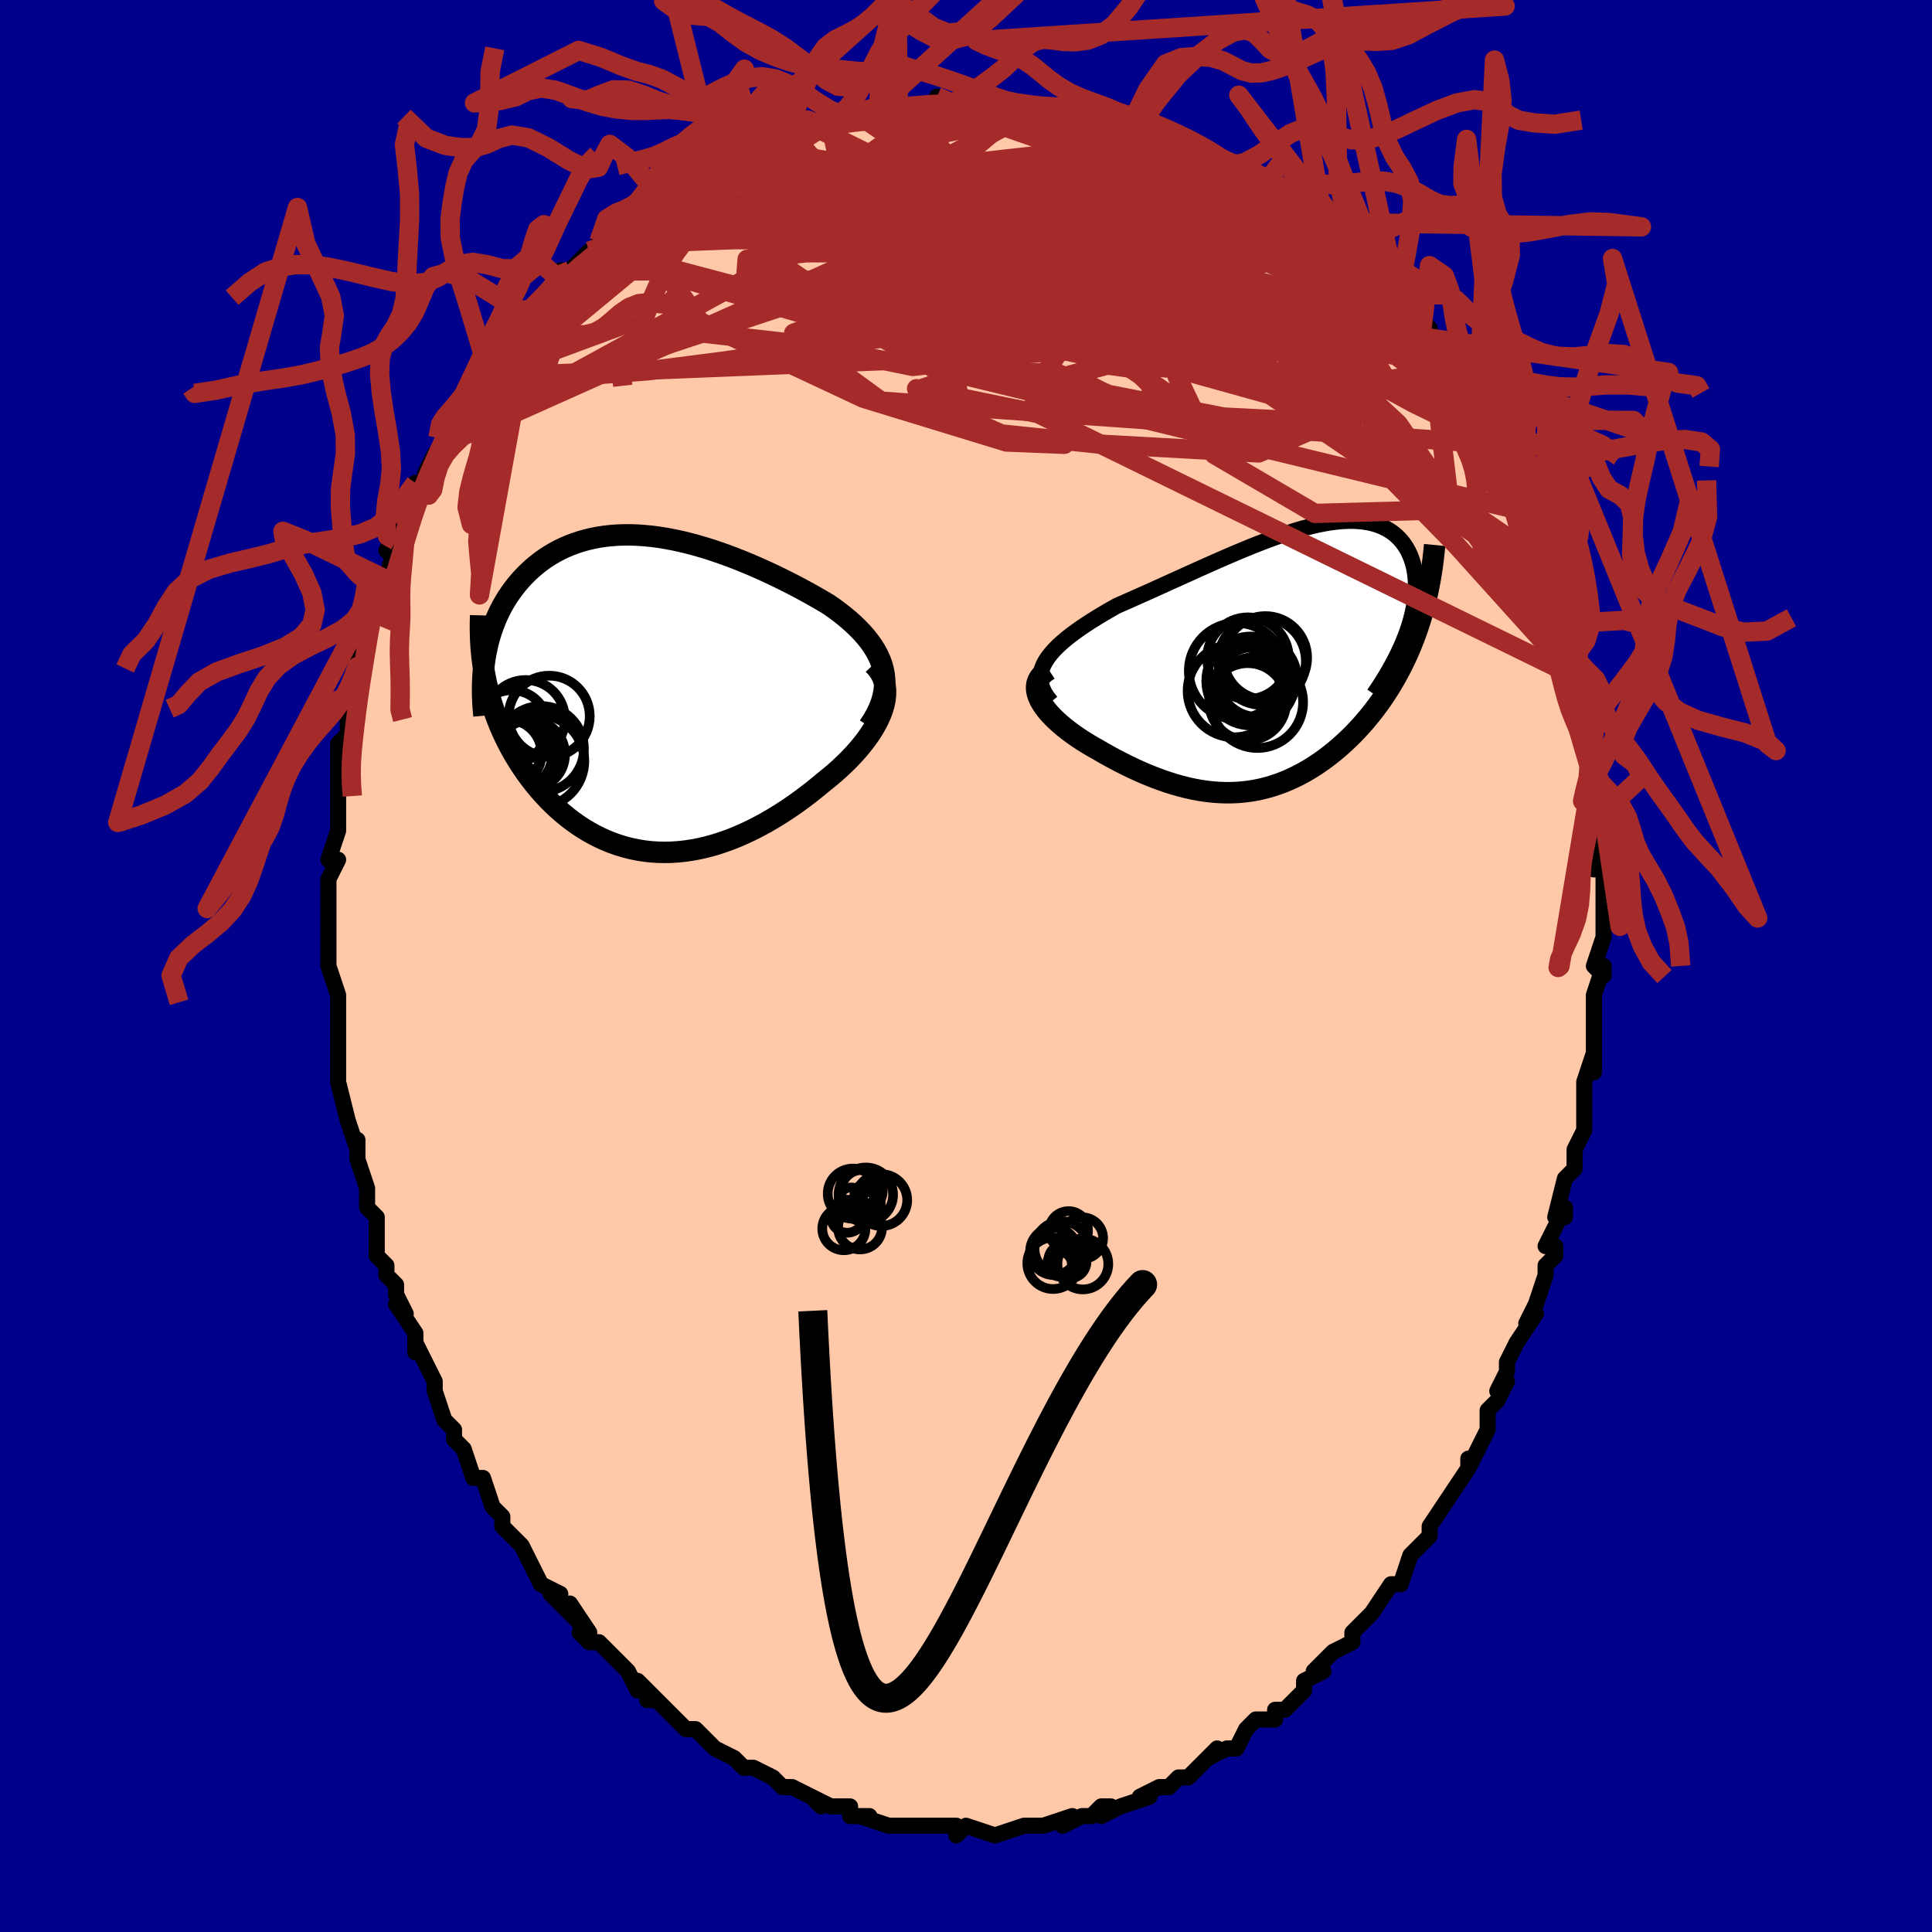 <svg viewBox="-100 -100 200 200" xmlns="http://www.w3.org/2000/svg" width="400" height="400" id="face-svg"><defs><clipPath id="leftEyeClipPath"><polyline points="24.725,-2.461,24.582,-2.977,24.395,-3.483,24.169,-3.978,23.904,-4.463,23.604,-4.938,23.27,-5.404,22.904,-5.861,22.509,-6.308,22.087,-6.747,21.638,-7.176,21.166,-7.597,20.671,-8.01,20.155,-8.414,19.62,-8.809,19.067,-9.196,18.378,-9.606,17.672,-10.013,16.951,-10.416,16.217,-10.815,15.471,-11.208,14.714,-11.594,13.949,-11.973,13.176,-12.343,12.398,-12.704,11.614,-13.053,10.828,-13.391,10.038,-13.716,9.248,-14.027,8.458,-14.322,7.668,-14.602,6.881,-14.865,6.097,-15.109,5.316,-15.335,4.54,-15.541,3.771,-15.727,3.007,-15.891,2.251,-16.033,1.503,-16.153,0.764,-16.25,0.035,-16.323,-0.684,-16.373,-1.392,-16.398,-2.088,-16.399,-2.772,-16.376,-3.444,-16.328,-4.102,-16.255,-4.746,-16.158,-5.375,-16.037,-5.99,-15.892,-6.589,-15.724,-7.173,-15.532,-7.74,-15.318,-8.292,-15.082,-8.826,-14.824,-9.343,-14.546,-9.843,-14.248,-10.325,-13.932,-10.79,-13.597,-11.236,-13.246,-11.665,-12.878,-12.075,-12.496,-12.467,-12.101,-12.841,-11.693,-13.197,-11.275,-13.535,-10.847,-13.855,-10.408,-14.16,-9.956,-14.447,-9.491,-14.718,-9.014,-14.972,-8.525,-15.209,-8.025,-15.429,-7.515,-15.632,-6.994,-15.818,-6.464,-15.987,-5.925,-16.139,-5.378,-16.273,-4.822,-16.391,-4.259,-16.492,-3.689,-16.476,-1.631,-16.345,-0.999,-16.197,-0.369,-16.034,0.257,-15.855,0.879,-15.66,1.497,-15.45,2.11,-15.224,2.717,-14.982,3.32,-14.725,3.916,-14.453,4.505,-14.165,5.088,-13.863,5.663,-13.546,6.23,-13.214,6.788,-12.867,7.34,-12.504,7.886,-12.124,8.427,-11.727,8.96,-11.314,9.484,-10.886,9.998,-10.441,10.501,-9.981,10.992,-9.506,11.47,-9.015,11.932,-8.509,12.378,-7.989,12.807,-7.454,13.218,-6.906,13.609,-6.343,13.98,-5.767,14.328,-5.178,14.654,-4.576,14.956,-3.962,15.233,-3.335,15.484,-2.697,15.709,-2.048,15.906,-1.387,16.074,-0.716,16.213,-0.035,16.323,0.656,16.403,1.356,16.451,2.065,16.468,2.782,16.454,3.507,16.408,4.239,16.329,4.978,16.218,5.723,16.075,6.474,15.9,7.23,15.693,7.99,15.453,8.753,15.183,9.52,14.881,10.288,14.549,11.057,14.187,11.827,13.797,12.596,13.378,13.362,12.932,14.126,12.461,14.886,11.965,15.64,11.446,16.388,10.905,17.127,10.344,17.855,9.765,18.573,9.169,19.135,8.718,19.682,8.256,20.213,7.784,20.726,7.303,21.219,6.813,21.691,6.315,22.139,5.81,22.563,5.3,22.96,4.785,23.328,4.267,23.666,3.747,23.97,3.225,24.238,2.704,24.469,2.185,24.659,1.668"></polyline></clipPath><clipPath id="rightEyeClipPath"><polyline points="-25.226,0.445,-24.97,0.053,-24.67,-0.337,-24.327,-0.725,-23.946,-1.111,-23.528,-1.496,-23.076,-1.88,-22.592,-2.262,-22.079,-2.644,-21.538,-3.025,-20.973,-3.404,-20.384,-3.783,-19.775,-4.161,-19.146,-4.538,-18.5,-4.914,-17.838,-5.288,-17.004,-5.654,-16.156,-6.029,-15.297,-6.412,-14.429,-6.801,-13.554,-7.195,-12.674,-7.593,-11.791,-7.993,-10.906,-8.394,-10.022,-8.794,-9.14,-9.191,-8.262,-9.583,-7.388,-9.969,-6.522,-10.347,-5.663,-10.716,-4.813,-11.073,-3.974,-11.417,-3.146,-11.746,-2.331,-12.059,-1.53,-12.354,-0.744,-12.63,0.027,-12.885,0.78,-13.119,1.517,-13.33,2.235,-13.517,2.933,-13.679,3.612,-13.815,4.271,-13.925,4.908,-14.007,5.524,-14.063,6.118,-14.09,6.688,-14.089,7.236,-14.06,7.76,-14.003,8.261,-13.918,8.737,-13.805,9.188,-13.664,9.615,-13.497,10.018,-13.303,10.395,-13.083,10.748,-12.839,11.075,-12.572,11.377,-12.281,11.655,-11.969,11.908,-11.637,12.136,-11.286,12.339,-10.918,12.518,-10.534,12.674,-10.136,12.806,-9.725,12.915,-9.304,13.001,-8.87,13.064,-8.421,13.104,-7.958,13.121,-7.482,13.116,-6.992,13.087,-6.491,13.035,-5.978,12.961,-5.455,12.863,-4.921,12.743,-4.378,12.6,-3.827,12.435,-3.268,12.248,-2.702,12.038,-2.129,13.703,-4.227,13.491,-3.539,13.265,-2.86,13.025,-2.191,12.772,-1.533,12.506,-0.885,12.226,-0.247,11.935,0.38,11.63,0.997,11.314,1.602,10.986,2.196,10.647,2.779,10.297,3.35,9.936,3.909,9.565,4.456,9.182,4.992,8.785,5.52,8.377,6.038,7.956,6.546,7.523,7.042,7.08,7.527,6.626,8,6.162,8.459,5.688,8.905,5.206,9.337,4.714,9.754,4.215,10.155,3.707,10.54,3.192,10.908,2.669,11.259,2.139,11.591,1.602,11.905,1.058,12.2,0.507,12.475,-0.05,12.729,-0.614,12.963,-1.184,13.175,-1.761,13.365,-2.344,13.533,-2.933,13.679,-3.53,13.801,-4.133,13.899,-4.742,13.974,-5.359,14.025,-5.983,14.051,-6.613,14.053,-7.251,14.03,-7.896,13.982,-8.549,13.91,-9.209,13.812,-9.876,13.69,-10.551,13.543,-11.233,13.371,-11.923,13.175,-12.619,12.955,-13.321,12.712,-14.03,12.446,-14.745,12.157,-15.465,11.846,-16.189,11.515,-16.916,11.163,-17.646,10.793,-18.376,10.404,-19.106,9.999,-19.834,9.578,-20.366,9.277,-20.887,8.968,-21.395,8.65,-21.889,8.324,-22.367,7.99,-22.827,7.651,-23.267,7.305,-23.685,6.955,-24.08,6.601,-24.448,6.243,-24.787,5.884,-25.096,5.524,-25.37,5.163,-25.609,4.804,-25.808,4.448"></polyline></clipPath><filter id="fuzzy"><feTurbulence id="turbulence" baseFrequency="0.05" numOctaves="3" type="noise" result="noise"></feTurbulence><feDisplacementMap in="SourceGraphic" in2="noise" scale="2"></feDisplacementMap></filter><linearGradient id="rainbowGradient" x1="0%" y1="0%" x2="100%" y2="0%"><stop offset="0%" style="stop-color: rgb(0, 0, 0);  stop-opacity: 1"></stop><stop offset="50%" style="stop-color: rgb(220, 20, 60);  stop-opacity: 1"></stop><stop offset="100%" style="stop-color: rgb(165, 42, 42);  stop-opacity: 1"></stop></linearGradient></defs><title>That&#39;s an ugly face</title><desc>CREATED BY XUAN TANG, MORE INFO AT TXSTC55.GITHUB.IO</desc><rect x="-100" y="-100" width="100%" height="100%" opacity="1" fill="rgb(0, 0, 139)"></rect><polyline id="faceContour" points="66,1,66,0,65,3,65,4,65,7,65,5,65,11,65,9,64,12,64,12,64,12,64,15,64,17,63,19,63,20,63,21,62,22,61,26,62,26,62,25,60,29,61,29,61,30,60,31,60,32,59,35,58,37,59,36,57,39,56,41,56,42,55,44,56,43,55,45,54,46,54,48,54,48,52,52,52,51,52,51,52,52,50,55,50,55,48,58,48,58,48,59,47,60,46,61,46,61,45,64,44,64,44,64,44,64,42,67,41,68,40,69,40,70,40,70,38,71,37,72,36,73,37,73,35,74,35,75,33,77,32,77,32,78,32,78,30,78,29,79,28,81,27,81,25,82,26,81,24,83,23,84,22,84,22,84,21,85,20,85,18,86,19,86,16,87,16,87,14,88,15,87,14,87,13,88,12,88,10,89,11,88,8,89,7,89,7,89,7,89,6,89,3,90,3,90,3,90,0,89,-1,90,-1,89,-1,89,-3,89,-4,89,-5,89,-5,89,-7,89,-6,89,-8,89,-11,88,-10,88,-12,88,-12,87,-14,87,-14,87,-16,86,-15,87,-16,86,-18,85,-19,85,-19,85,-20,84,-22,83,-23,83,-23,83,-24,82,-26,81,-27,80,-28,79,-28,79,-29,79,-29,79,-31,77,-32,76,-33,76,-32,76,-34,74,-34,75,-35,73,-36,72,-38,70,-39,70,-40,69,-39,69,-41,66,-40,68,-43,65,-42,65,-44,64,-45,62,-45,62,-46,60,-47,59,-47,59,-48,58,-48,57,-49,56,-50,53,-50,53,-51,53,-52,50,-53,49,-53,48,-54,47,-54,47,-55,44,-55,44,-55,43,-56,41,-57,39,-57,40,-57,38,-59,35,-58,36,-59,34,-59,33,-60,32,-60,31,-61,30,-61,28,-61,26,-62,25,-62,24,-62,23,-63,20,-63,18,-63,19,-64,16,-64,16,-64,16,-65,12,-65,10,-65,8,-65,8,-65,8,-65,7,-65,4,-65,3,-66,0,-66,-1,-66,-2,-66,-4,-66,-3,-66,-5,-66,-6,-66,-9,-65,-11,-66,-11,-66,-11,-65,-14,-65,-15,-65,-15,-65,-18,-65,-19,-65,-21,-65,-21,-65,-23,-64,-24,-64,-25,-64,-28,-64,-28,-63,-31,-62,-33,-63,-32,-62,-36,-61,-37,-62,-36,-61,-39,-61,-40,-61,-38,-60,-40,-59,-44,-60,-43,-59,-45,-58,-47,-57,-50,-57,-49,-56,-50,-56,-51,-55,-53,-54,-54,-54,-56,-53,-57,-53,-56,-53,-57,-52,-59,-50,-61,-50,-61,-50,-60,-49,-63,-48,-64,-47,-65,-46,-67,-46,-66,-45,-68,-45,-68,-43,-69,-43,-70,-42,-71,-42,-72,-41,-72,-39,-74,-38,-74,-38,-75,-36,-76,-35,-77,-35,-77,-34,-78,-33,-78,-32,-80,-30,-80,-29,-81,-29,-81,-28,-82,-26,-82,-26,-83,-25,-83,-23,-84,-22,-85,-23,-85,-21,-85,-21,-85,-18,-86,-18,-86,-16,-87,-15,-87,-14,-87,-13,-88,-11,-88,-13,-88,-9,-89,-9,-89,-8,-89,-7,-89,-7,-89,-6,-89,-3,-89,-3,-90,-2,-89,1,-89,2,-89,3,-89,4,-89,4,-89,7,-89,8,-89,6,-89,8,-89,10,-89,11,-89,14,-88,13,-88,14,-88,16,-87,17,-87,17,-87,18,-87,19,-87,20,-86,23,-85,23,-85,25,-84,26,-84,26,-83,26,-83,28,-83,28,-82,30,-82,31,-81,32,-81,32,-80,33,-80,34,-78,37,-77,36,-77,37,-77,38,-76,40,-74,39,-75,41,-73,42,-72,43,-71,44,-70,44,-69,44,-69,45,-68,47,-67,48,-66,48,-65,49,-64,49,-64,50,-62,51,-62,52,-59,52,-59,53,-58,54,-56,55,-55,55,-54,56,-53,56,-53,56,-52,56,-51,58,-47,58,-49,59,-46,59,-46,60,-43,60,-43,60,-42,61,-41,61,-40,62,-36,62,-36,63,-33,62,-33,63,-32,63,-30,64,-29,64,-27,64,-26,64,-27,65,-23,65,-21,65,-22,65,-19,65,-20,65,-15,65,-18,66,-13,66,-13,65,-10,66,-12,66,-9,66,-8,66,-4,66,-4,66,-3,65,0,66,1,66,0" fill="#ffc9a9" stroke="black" stroke-width="1.667" stroke-linejoin="round" filter="url(#fuzzy)"></polyline><g transform="translate(33.452 -31.992)"><polyline id="rightCountour" points="-25.226,0.445,-24.97,0.053,-24.67,-0.337,-24.327,-0.725,-23.946,-1.111,-23.528,-1.496,-23.076,-1.88,-22.592,-2.262,-22.079,-2.644,-21.538,-3.025,-20.973,-3.404,-20.384,-3.783,-19.775,-4.161,-19.146,-4.538,-18.5,-4.914,-17.838,-5.288,-17.004,-5.654,-16.156,-6.029,-15.297,-6.412,-14.429,-6.801,-13.554,-7.195,-12.674,-7.593,-11.791,-7.993,-10.906,-8.394,-10.022,-8.794,-9.14,-9.191,-8.262,-9.583,-7.388,-9.969,-6.522,-10.347,-5.663,-10.716,-4.813,-11.073,-3.974,-11.417,-3.146,-11.746,-2.331,-12.059,-1.53,-12.354,-0.744,-12.63,0.027,-12.885,0.78,-13.119,1.517,-13.33,2.235,-13.517,2.933,-13.679,3.612,-13.815,4.271,-13.925,4.908,-14.007,5.524,-14.063,6.118,-14.09,6.688,-14.089,7.236,-14.06,7.76,-14.003,8.261,-13.918,8.737,-13.805,9.188,-13.664,9.615,-13.497,10.018,-13.303,10.395,-13.083,10.748,-12.839,11.075,-12.572,11.377,-12.281,11.655,-11.969,11.908,-11.637,12.136,-11.286,12.339,-10.918,12.518,-10.534,12.674,-10.136,12.806,-9.725,12.915,-9.304,13.001,-8.87,13.064,-8.421,13.104,-7.958,13.121,-7.482,13.116,-6.992,13.087,-6.491,13.035,-5.978,12.961,-5.455,12.863,-4.921,12.743,-4.378,12.6,-3.827,12.435,-3.268,12.248,-2.702,12.038,-2.129,13.703,-4.227,13.491,-3.539,13.265,-2.86,13.025,-2.191,12.772,-1.533,12.506,-0.885,12.226,-0.247,11.935,0.38,11.63,0.997,11.314,1.602,10.986,2.196,10.647,2.779,10.297,3.35,9.936,3.909,9.565,4.456,9.182,4.992,8.785,5.52,8.377,6.038,7.956,6.546,7.523,7.042,7.08,7.527,6.626,8,6.162,8.459,5.688,8.905,5.206,9.337,4.714,9.754,4.215,10.155,3.707,10.54,3.192,10.908,2.669,11.259,2.139,11.591,1.602,11.905,1.058,12.2,0.507,12.475,-0.05,12.729,-0.614,12.963,-1.184,13.175,-1.761,13.365,-2.344,13.533,-2.933,13.679,-3.53,13.801,-4.133,13.899,-4.742,13.974,-5.359,14.025,-5.983,14.051,-6.613,14.053,-7.251,14.03,-7.896,13.982,-8.549,13.91,-9.209,13.812,-9.876,13.69,-10.551,13.543,-11.233,13.371,-11.923,13.175,-12.619,12.955,-13.321,12.712,-14.03,12.446,-14.745,12.157,-15.465,11.846,-16.189,11.515,-16.916,11.163,-17.646,10.793,-18.376,10.404,-19.106,9.999,-19.834,9.578,-20.366,9.277,-20.887,8.968,-21.395,8.65,-21.889,8.324,-22.367,7.99,-22.827,7.651,-23.267,7.305,-23.685,6.955,-24.08,6.601,-24.448,6.243,-24.787,5.884,-25.096,5.524,-25.37,5.163,-25.609,4.804,-25.808,4.448" fill="white" stroke="white" stroke-width="0" stroke-linejoin="round" filter="url(#fuzzy)"></polyline></g><g transform="translate(-33.295 -28.23)"><polyline id="leftCountour" points="24.725,-2.461,24.582,-2.977,24.395,-3.483,24.169,-3.978,23.904,-4.463,23.604,-4.938,23.27,-5.404,22.904,-5.861,22.509,-6.308,22.087,-6.747,21.638,-7.176,21.166,-7.597,20.671,-8.01,20.155,-8.414,19.62,-8.809,19.067,-9.196,18.378,-9.606,17.672,-10.013,16.951,-10.416,16.217,-10.815,15.471,-11.208,14.714,-11.594,13.949,-11.973,13.176,-12.343,12.398,-12.704,11.614,-13.053,10.828,-13.391,10.038,-13.716,9.248,-14.027,8.458,-14.322,7.668,-14.602,6.881,-14.865,6.097,-15.109,5.316,-15.335,4.54,-15.541,3.771,-15.727,3.007,-15.891,2.251,-16.033,1.503,-16.153,0.764,-16.25,0.035,-16.323,-0.684,-16.373,-1.392,-16.398,-2.088,-16.399,-2.772,-16.376,-3.444,-16.328,-4.102,-16.255,-4.746,-16.158,-5.375,-16.037,-5.99,-15.892,-6.589,-15.724,-7.173,-15.532,-7.74,-15.318,-8.292,-15.082,-8.826,-14.824,-9.343,-14.546,-9.843,-14.248,-10.325,-13.932,-10.79,-13.597,-11.236,-13.246,-11.665,-12.878,-12.075,-12.496,-12.467,-12.101,-12.841,-11.693,-13.197,-11.275,-13.535,-10.847,-13.855,-10.408,-14.16,-9.956,-14.447,-9.491,-14.718,-9.014,-14.972,-8.525,-15.209,-8.025,-15.429,-7.515,-15.632,-6.994,-15.818,-6.464,-15.987,-5.925,-16.139,-5.378,-16.273,-4.822,-16.391,-4.259,-16.492,-3.689,-16.476,-1.631,-16.345,-0.999,-16.197,-0.369,-16.034,0.257,-15.855,0.879,-15.66,1.497,-15.45,2.11,-15.224,2.717,-14.982,3.32,-14.725,3.916,-14.453,4.505,-14.165,5.088,-13.863,5.663,-13.546,6.23,-13.214,6.788,-12.867,7.34,-12.504,7.886,-12.124,8.427,-11.727,8.96,-11.314,9.484,-10.886,9.998,-10.441,10.501,-9.981,10.992,-9.506,11.47,-9.015,11.932,-8.509,12.378,-7.989,12.807,-7.454,13.218,-6.906,13.609,-6.343,13.98,-5.767,14.328,-5.178,14.654,-4.576,14.956,-3.962,15.233,-3.335,15.484,-2.697,15.709,-2.048,15.906,-1.387,16.074,-0.716,16.213,-0.035,16.323,0.656,16.403,1.356,16.451,2.065,16.468,2.782,16.454,3.507,16.408,4.239,16.329,4.978,16.218,5.723,16.075,6.474,15.9,7.23,15.693,7.99,15.453,8.753,15.183,9.52,14.881,10.288,14.549,11.057,14.187,11.827,13.797,12.596,13.378,13.362,12.932,14.126,12.461,14.886,11.965,15.64,11.446,16.388,10.905,17.127,10.344,17.855,9.765,18.573,9.169,19.135,8.718,19.682,8.256,20.213,7.784,20.726,7.303,21.219,6.813,21.691,6.315,22.139,5.81,22.563,5.3,22.96,4.785,23.328,4.267,23.666,3.747,23.97,3.225,24.238,2.704,24.469,2.185,24.659,1.668" fill="white" stroke="white" stroke-width="0" stroke-linejoin="round" filter="url(#fuzzy)"></polyline></g><g transform="translate(33.452 -31.992)"><polyline id="rightUpper" points="-24.653,4.644,-25.017,4.189,-25.304,3.745,-25.516,3.31,-25.658,2.883,-25.733,2.464,-25.745,2.05,-25.697,1.643,-25.593,1.24,-25.435,0.841,-25.226,0.445,-24.97,0.053,-24.67,-0.337,-24.327,-0.725,-23.946,-1.111,-23.528,-1.496,-23.076,-1.88,-22.592,-2.262,-22.079,-2.644,-21.538,-3.025,-20.973,-3.404,-20.384,-3.783,-19.775,-4.161,-19.146,-4.538,-18.5,-4.914,-17.838,-5.288,-17.004,-5.654,-16.156,-6.029,-15.297,-6.412,-14.429,-6.801,-13.554,-7.195,-12.674,-7.593,-11.791,-7.993,-10.906,-8.394,-10.022,-8.794,-9.14,-9.191,-8.262,-9.583,-7.388,-9.969,-6.522,-10.347,-5.663,-10.716,-4.813,-11.073,-3.974,-11.417,-3.146,-11.746,-2.331,-12.059,-1.53,-12.354,-0.744,-12.63,0.027,-12.885,0.78,-13.119,1.517,-13.33,2.235,-13.517,2.933,-13.679,3.612,-13.815,4.271,-13.925,4.908,-14.007,5.524,-14.063,6.118,-14.09,6.688,-14.089,7.236,-14.06,7.76,-14.003,8.261,-13.918,8.737,-13.805,9.188,-13.664,9.615,-13.497,10.018,-13.303,10.395,-13.083,10.748,-12.839,11.075,-12.572,11.377,-12.281,11.655,-11.969,11.908,-11.637,12.136,-11.286,12.339,-10.918,12.518,-10.534,12.674,-10.136,12.806,-9.725,12.915,-9.304,13.001,-8.87,13.064,-8.421,13.104,-7.958,13.121,-7.482,13.116,-6.992,13.087,-6.491,13.035,-5.978,12.961,-5.455,12.863,-4.921,12.743,-4.378,12.6,-3.827,12.435,-3.268,12.248,-2.702,12.038,-2.129,11.806,-1.55,11.553,-0.966,11.279,-0.376,10.983,0.217,10.667,0.815,10.33,1.416,9.974,2.021,9.598,2.628,9.203,3.238,8.79,3.85" fill="none" stroke="black" stroke-width="1.667" stroke-linejoin="round" filter="url(#fuzzy)"></polyline><polyline id="rightLower" points="-24.888,1.318,-25.275,1.571,-25.585,1.843,-25.822,2.13,-25.993,2.432,-26.099,2.746,-26.146,3.07,-26.136,3.404,-26.075,3.746,-25.964,4.094,-25.808,4.448,-25.609,4.804,-25.37,5.163,-25.096,5.524,-24.787,5.884,-24.448,6.243,-24.08,6.601,-23.685,6.955,-23.267,7.305,-22.827,7.651,-22.367,7.99,-21.889,8.324,-21.395,8.65,-20.887,8.968,-20.366,9.277,-19.834,9.578,-19.106,9.999,-18.376,10.404,-17.646,10.793,-16.916,11.163,-16.189,11.515,-15.465,11.846,-14.745,12.157,-14.03,12.446,-13.321,12.712,-12.619,12.955,-11.923,13.175,-11.233,13.371,-10.551,13.543,-9.876,13.69,-9.209,13.812,-8.549,13.91,-7.896,13.982,-7.251,14.03,-6.613,14.053,-5.983,14.051,-5.359,14.025,-4.742,13.974,-4.133,13.899,-3.53,13.801,-2.933,13.679,-2.344,13.533,-1.761,13.365,-1.184,13.175,-0.614,12.963,-0.05,12.729,0.507,12.475,1.058,12.2,1.602,11.905,2.139,11.591,2.669,11.259,3.192,10.908,3.707,10.54,4.215,10.155,4.714,9.754,5.206,9.337,5.688,8.905,6.162,8.459,6.626,8,7.08,7.527,7.523,7.042,7.956,6.546,8.377,6.038,8.785,5.52,9.182,4.992,9.565,4.456,9.936,3.909,10.297,3.35,10.647,2.779,10.986,2.196,11.314,1.602,11.63,0.997,11.935,0.38,12.226,-0.247,12.506,-0.885,12.772,-1.533,13.025,-2.191,13.265,-2.86,13.491,-3.539,13.703,-4.227,13.902,-4.924,14.086,-5.631,14.256,-6.347,14.413,-7.072,14.555,-7.805,14.683,-8.546,14.798,-9.296,14.898,-10.053,14.986,-10.818,15.06,-11.59" fill="none" stroke="black" stroke-width="2.222" stroke-linejoin="round" filter="url(#fuzzy)"></polyline><!--[--><circle r="3.842" cx="-3.673" cy="2.807" stroke="black" fill="none" stroke-width="1" filter="url(#fuzzy)" clip-path="url(#rightEyeClipPath)"></circle><circle r="4.969" cx="-5.415" cy="1.45" stroke="black" fill="none" stroke-width="1" filter="url(#fuzzy)" clip-path="url(#rightEyeClipPath)"></circle><circle r="3.995" cx="-4.291" cy="4.635" stroke="black" fill="none" stroke-width="1" filter="url(#fuzzy)" clip-path="url(#rightEyeClipPath)"></circle><circle r="4.807" cx="-5.699" cy="3.509" stroke="black" fill="none" stroke-width="1" filter="url(#fuzzy)" clip-path="url(#rightEyeClipPath)"></circle><circle r="4.322" cx="-2.461" cy="0.092" stroke="black" fill="none" stroke-width="1" filter="url(#fuzzy)" clip-path="url(#rightEyeClipPath)"></circle><circle r="4.069" cx="-3.277" cy="2.141" stroke="black" fill="none" stroke-width="1" filter="url(#fuzzy)" clip-path="url(#rightEyeClipPath)"></circle><circle r="4.604" cx="-3.976" cy="2.485" stroke="black" fill="none" stroke-width="1" filter="url(#fuzzy)" clip-path="url(#rightEyeClipPath)"></circle><circle r="4.731" cx="-3.289" cy="4.691" stroke="black" fill="none" stroke-width="1" filter="url(#fuzzy)" clip-path="url(#rightEyeClipPath)"></circle><circle r="4.538" cx="-2.805" cy="0.431" stroke="black" fill="none" stroke-width="1" filter="url(#fuzzy)" clip-path="url(#rightEyeClipPath)"></circle><circle r="4.228" cx="-4.262" cy="0.127" stroke="black" fill="none" stroke-width="1" filter="url(#fuzzy)" clip-path="url(#rightEyeClipPath)"></circle><!--]--></g><g transform="translate(-33.295 -28.23)"><polyline id="leftUpper" points="23.238,3.419,23.67,2.763,24.03,2.124,24.323,1.501,24.551,0.894,24.717,0.302,24.824,-0.276,24.876,-0.841,24.875,-1.393,24.824,-1.933,24.725,-2.461,24.582,-2.977,24.395,-3.483,24.169,-3.978,23.904,-4.463,23.604,-4.938,23.27,-5.404,22.904,-5.861,22.509,-6.308,22.087,-6.747,21.638,-7.176,21.166,-7.597,20.671,-8.01,20.155,-8.414,19.62,-8.809,19.067,-9.196,18.378,-9.606,17.672,-10.013,16.951,-10.416,16.217,-10.815,15.471,-11.208,14.714,-11.594,13.949,-11.973,13.176,-12.343,12.398,-12.704,11.614,-13.053,10.828,-13.391,10.038,-13.716,9.248,-14.027,8.458,-14.322,7.668,-14.602,6.881,-14.865,6.097,-15.109,5.316,-15.335,4.54,-15.541,3.771,-15.727,3.007,-15.891,2.251,-16.033,1.503,-16.153,0.764,-16.25,0.035,-16.323,-0.684,-16.373,-1.392,-16.398,-2.088,-16.399,-2.772,-16.376,-3.444,-16.328,-4.102,-16.255,-4.746,-16.158,-5.375,-16.037,-5.99,-15.892,-6.589,-15.724,-7.173,-15.532,-7.74,-15.318,-8.292,-15.082,-8.826,-14.824,-9.343,-14.546,-9.843,-14.248,-10.325,-13.932,-10.79,-13.597,-11.236,-13.246,-11.665,-12.878,-12.075,-12.496,-12.467,-12.101,-12.841,-11.693,-13.197,-11.275,-13.535,-10.847,-13.855,-10.408,-14.16,-9.956,-14.447,-9.491,-14.718,-9.014,-14.972,-8.525,-15.209,-8.025,-15.429,-7.515,-15.632,-6.994,-15.818,-6.464,-15.987,-5.925,-16.139,-5.378,-16.273,-4.822,-16.391,-4.259,-16.492,-3.689,-16.576,-3.112,-16.643,-2.529,-16.694,-1.94,-16.728,-1.345,-16.746,-0.746,-16.749,-0.142,-16.735,0.467,-16.707,1.079,-16.663,1.695,-16.605,2.315" fill="none" stroke="black" stroke-width="2.222" stroke-linejoin="round" filter="url(#fuzzy)"></polyline><polyline id="leftLower" points="23.727,-2.985,24.099,-2.587,24.4,-2.17,24.633,-1.735,24.803,-1.283,24.913,-0.817,24.965,-0.338,24.962,0.151,24.909,0.65,24.807,1.156,24.659,1.668,24.469,2.185,24.238,2.704,23.97,3.225,23.666,3.747,23.328,4.267,22.96,4.785,22.563,5.3,22.139,5.81,21.691,6.315,21.219,6.813,20.726,7.303,20.213,7.784,19.682,8.256,19.135,8.718,18.573,9.169,17.855,9.765,17.127,10.344,16.388,10.905,15.64,11.446,14.886,11.965,14.126,12.461,13.362,12.932,12.596,13.378,11.827,13.797,11.057,14.187,10.288,14.549,9.52,14.881,8.753,15.183,7.99,15.453,7.23,15.693,6.474,15.9,5.723,16.075,4.978,16.218,4.239,16.329,3.507,16.408,2.782,16.454,2.065,16.468,1.356,16.451,0.656,16.403,-0.035,16.323,-0.716,16.213,-1.387,16.074,-2.048,15.906,-2.697,15.709,-3.335,15.484,-3.962,15.233,-4.576,14.956,-5.178,14.654,-5.767,14.328,-6.343,13.98,-6.906,13.609,-7.454,13.218,-7.989,12.807,-8.509,12.378,-9.015,11.932,-9.506,11.47,-9.981,10.992,-10.441,10.501,-10.886,9.998,-11.314,9.484,-11.727,8.96,-12.124,8.427,-12.504,7.886,-12.867,7.34,-13.214,6.788,-13.546,6.23,-13.863,5.663,-14.165,5.088,-14.453,4.505,-14.725,3.916,-14.982,3.32,-15.224,2.717,-15.45,2.11,-15.66,1.497,-15.855,0.879,-16.034,0.257,-16.197,-0.369,-16.345,-0.999,-16.476,-1.631,-16.592,-2.267,-16.692,-2.905,-16.777,-3.545,-16.846,-4.187,-16.9,-4.831,-16.938,-5.477,-16.962,-6.123,-16.971,-6.771,-16.966,-7.42,-16.947,-8.069" fill="none" stroke="black" stroke-width="2.222" stroke-linejoin="round" filter="url(#fuzzy)"></polyline><!--[--><circle r="3.089" cx="-13.684" cy="5.959" stroke="black" fill="none" stroke-width="1" filter="url(#fuzzy)" clip-path="url(#leftEyeClipPath)"></circle><circle r="4.771" cx="-10.989" cy="7.004" stroke="black" fill="none" stroke-width="1" filter="url(#fuzzy)" clip-path="url(#leftEyeClipPath)"></circle><circle r="3.529" cx="-14.171" cy="6.254" stroke="black" fill="none" stroke-width="1" filter="url(#fuzzy)" clip-path="url(#leftEyeClipPath)"></circle><circle r="3.596" cx="-13.148" cy="6.364" stroke="black" fill="none" stroke-width="1" filter="url(#fuzzy)" clip-path="url(#leftEyeClipPath)"></circle><circle r="3.743" cx="-13.733" cy="3.42" stroke="black" fill="none" stroke-width="1" filter="url(#fuzzy)" clip-path="url(#leftEyeClipPath)"></circle><circle r="3.567" cx="-11.781" cy="6.326" stroke="black" fill="none" stroke-width="1" filter="url(#fuzzy)" clip-path="url(#leftEyeClipPath)"></circle><circle r="4.064" cx="-12.284" cy="2.686" stroke="black" fill="none" stroke-width="1" filter="url(#fuzzy)" clip-path="url(#leftEyeClipPath)"></circle><circle r="4.442" cx="-10.698" cy="5.76" stroke="black" fill="none" stroke-width="1" filter="url(#fuzzy)" clip-path="url(#leftEyeClipPath)"></circle><circle r="4.618" cx="-13.553" cy="6.842" stroke="black" fill="none" stroke-width="1" filter="url(#fuzzy)" clip-path="url(#leftEyeClipPath)"></circle><circle r="4.199" cx="-9.853" cy="2.375" stroke="black" fill="none" stroke-width="1" filter="url(#fuzzy)" clip-path="url(#leftEyeClipPath)"></circle><!--]--></g><g id="hairs"><!--[--><polyline points="28,-83,28.464,-82.321,29.134,-81.854,29.509,-81.427,29.489,-80.987,29.114,-80.511,28.422,-80.012,27.397,-79.534,25.988,-79.125,24.139,-78.799,21.815,-78.54,18.991,-78.32,15.649,-78.121,11.771,-77.95,7.344,-77.825,2.349,-77.767,-3.246,-77.798,-9.505,-77.935,-16.537,-78.157,-24.434,-78.34" fill="none" stroke="rgb(165, 42, 42)" stroke-width="2" stroke-linejoin="round" filter="url(#fuzzy)"></polyline><polyline points="10,-89,11.454,-88.641,13.096,-87.946,14.752,-87.109,16.57,-86.154,18.581,-85.101,20.734,-83.974,22.986,-82.786,25.321,-81.531,27.723,-80.2,30.152,-78.804,32.55,-77.378,34.87,-75.975,37.075,-74.657,39.095,-73.504,40.776,-72.602" fill="none" stroke="rgb(165, 42, 42)" stroke-width="2" stroke-linejoin="round" filter="url(#fuzzy)"></polyline><polyline points="55,-54,55.627,-53.287,55.929,-52.602,56.229,-51.703,56.621,-50.682,57.057,-49.694,57.455,-48.832,57.751,-48.127,57.914,-47.592,57.938,-47.237,57.823,-47.07,57.571,-47.089,57.176,-47.294,56.631,-47.694,55.927,-48.326,55.054,-49.25,54.004,-50.533,52.76,-52.231,51.297,-54.376,49.594,-56.972,47.638,-60.007,45.438,-63.473,42.989,-67.401,40.197,-71.907" fill="none" stroke="rgb(165, 42, 42)" stroke-width="2" stroke-linejoin="round" filter="url(#fuzzy)"></polyline><polyline points="53,-58,53.743,-56.546,54.001,-55.732,53.784,-55.396,53.116,-55.444,52.016,-55.781,50.508,-56.348,48.613,-57.154,46.324,-58.265,43.595,-59.753,40.355,-61.667,36.528,-64.031,32.06,-66.872,26.935,-70.225,21.144,-74.12,14.615,-78.554,7.098,-83.511" fill="none" stroke="rgb(165, 42, 42)" stroke-width="2" stroke-linejoin="round" filter="url(#fuzzy)"></polyline><polyline points="42,-72,42.792,-71.087,43.161,-70.334,43.243,-69.753,43.201,-69.279,43.056,-68.858,42.728,-68.483,42.123,-68.171,41.185,-67.941,39.899,-67.801,38.267,-67.749,36.289,-67.782,33.953,-67.905,31.237,-68.132,28.12,-68.49,24.587,-69.006,20.634,-69.706,16.26,-70.61,11.455,-71.723,6.193,-73.024,0.435,-74.476,-5.845,-76.044,-12.613,-77.733,-19.847,-79.617" fill="none" stroke="rgb(165, 42, 42)" stroke-width="2" stroke-linejoin="round" filter="url(#fuzzy)"></polyline><polyline points="-38,-74,-37.361,-74.97,-36.212,-75.895,-35.012,-76.738,-33.788,-77.544,-32.477,-78.369,-31.055,-79.229,-29.559,-80.102,-28.053,-80.953,-26.596,-81.749,-25.225,-82.477,-23.955,-83.134,-22.794,-83.725,-21.765,-84.252,-20.905,-84.709,-20.261,-85.078,-19.879,-85.333,-19.789,-85.451,-19.988,-85.43,-20.443,-85.313,-21.091,-85.176,-21.793,-85.08" fill="none" stroke="rgb(165, 42, 42)" stroke-width="2" stroke-linejoin="round" filter="url(#fuzzy)"></polyline><polyline points="-3,-90,-1.444,-89.307,0.465,-88.873,2.304,-88.474,4.09,-88.022,5.903,-87.491,7.78,-86.879,9.716,-86.196,11.711,-85.448,13.783,-84.639,15.956,-83.771,18.224,-82.844,20.553,-81.865,22.886,-80.845,25.173,-79.803,27.379,-78.763,29.48,-77.754,31.455,-76.795,33.292,-75.895,35.009,-75.042,36.66,-74.214,38.298,-73.413,39.879,-72.707,41.186,-72.22" fill="none" stroke="rgb(165, 42, 42)" stroke-width="2" stroke-linejoin="round" filter="url(#fuzzy)"></polyline><polyline points="4,-89,4.846,-88.979,6.172,-88.925,7.323,-88.846,8.407,-88.747,9.596,-88.624,10.894,-88.465,12.178,-88.268,13.306,-88.042,14.182,-87.818,14.763,-87.638,15.029,-87.545,14.957,-87.575,14.517,-87.749,13.631,-88.074,12.121,-88.545" fill="none" stroke="rgb(165, 42, 42)" stroke-width="2" stroke-linejoin="round" filter="url(#fuzzy)"></polyline><polyline points="33,-80,34.187,-78.5,34.955,-77.631,35.154,-77.027,34.961,-76.435,34.448,-75.762,33.606,-75.002,32.407,-74.176,30.819,-73.303,28.814,-72.407,26.359,-71.513,23.437,-70.642,20.045,-69.801,16.195,-68.987,11.895,-68.186,7.134,-67.382,1.874,-66.557,-3.935,-65.694,-10.338,-64.763,-17.342,-63.741,-24.907,-62.644,-32.942,-61.613,-41.326,-60.977" fill="none" stroke="rgb(165, 42, 42)" stroke-width="2" stroke-linejoin="round" filter="url(#fuzzy)"></polyline><polyline points="-39,-74,-38.076,-74.328,-36.822,-75.002,-35.232,-75.735,-33.415,-76.424,-31.39,-77.07,-29.133,-77.703,-26.639,-78.341,-23.939,-78.981,-21.086,-79.608,-18.125,-80.205,-15.087,-80.765,-11.988,-81.29,-8.842,-81.785,-5.663,-82.259,-2.468,-82.71,0.732,-83.133,3.929,-83.519,7.111,-83.866,10.251,-84.189,13.288,-84.523,16.116,-84.9,18.552,-85.344" fill="none" stroke="rgb(165, 42, 42)" stroke-width="2" stroke-linejoin="round" filter="url(#fuzzy)"></polyline><polyline points="-6,-89,-3.949,-89.164,-2.438,-89.229,-0.828,-89.129,0.878,-88.976,2.541,-88.839,4.084,-88.737,5.496,-88.666,6.785,-88.61,7.949,-88.56,8.981,-88.511,9.88,-88.466,10.654,-88.43,11.289,-88.41,11.724,-88.41,11.841,-88.438,11.512,-88.504,10.682,-88.6,9.458,-88.708,8.219,-88.827" fill="none" stroke="rgb(165, 42, 42)" stroke-width="2" stroke-linejoin="round" filter="url(#fuzzy)"></polyline><polyline points="51,-62,51.719,-60.009,52.356,-58.752,53.062,-57.595,53.774,-56.462,54.409,-55.422,54.921,-54.524,55.301,-53.772,55.569,-53.145,55.75,-52.626,55.859,-52.229,55.891,-51.996,55.815,-51.978,55.594,-52.216,55.198,-52.738,54.612,-53.561,53.829,-54.707,52.831,-56.201,51.577,-58.06,50.003,-60.29,48.079,-62.894,45.937,-65.862" fill="none" stroke="rgb(165, 42, 42)" stroke-width="2" stroke-linejoin="round" filter="url(#fuzzy)"></polyline><polyline points="-18,-86,-16.307,-86.617,-14.774,-86.912,-13.208,-87.139,-11.56,-87.346,-9.815,-87.524,-7.964,-87.661,-6.02,-87.744,-4.014,-87.765,-1.973,-87.724,0.091,-87.639,2.174,-87.535,4.257,-87.439,6.295,-87.368,8.218,-87.329,9.96,-87.324,11.475,-87.347,12.754,-87.381,13.818,-87.389,14.719,-87.327,15.494,-87.184" fill="none" stroke="rgb(165, 42, 42)" stroke-width="2" stroke-linejoin="round" filter="url(#fuzzy)"></polyline><polyline points="14,-88,13.78,-87.93,14.454,-87.698,15.364,-87.436,16.221,-87.224,16.983,-87.05,17.686,-86.865,18.349,-86.635,18.95,-86.362,19.428,-86.072,19.709,-85.801,19.724,-85.583,19.429,-85.437,18.806,-85.374,17.861,-85.394,16.599,-85.494,15.006,-85.673,13.044,-85.929,10.67,-86.258,7.85,-86.651,4.566,-87.09,0.839,-87.582,-3.171,-88.187" fill="none" stroke="rgb(165, 42, 42)" stroke-width="2" stroke-linejoin="round" filter="url(#fuzzy)"></polyline><polyline points="-29,-81,-27.866,-81.692,-26.808,-82.188,-25.891,-82.652,-25.076,-83.093,-24.385,-83.468,-23.842,-83.728,-23.431,-83.849,-23.126,-83.837,-22.916,-83.707,-22.821,-83.468,-22.881,-83.114,-23.143,-82.625,-23.649,-81.983,-24.429,-81.172,-25.505,-80.186,-26.884,-79.019,-28.567,-77.66,-30.558,-76.085,-32.886,-74.249,-35.599,-72.092,-38.744,-69.553,-42.308,-66.623,-46.161,-63.476" fill="none" stroke="rgb(165, 42, 42)" stroke-width="2" stroke-linejoin="round" filter="url(#fuzzy)"></polyline><polyline points="19,-87,20.398,-86.112,21.903,-85.415,23.174,-84.86,24.17,-84.4,24.892,-84.027,25.379,-83.747,25.691,-83.554,25.868,-83.433,25.91,-83.37,25.77,-83.365,25.378,-83.433,24.667,-83.596,23.601,-83.876,22.157,-84.29,20.285,-84.866,17.861,-85.637,14.721,-86.62,10.764,-87.768" fill="none" stroke="rgb(165, 42, 42)" stroke-width="2" stroke-linejoin="round" filter="url(#fuzzy)"></polyline><polyline points="26,-84,26.084,-83.374,26.438,-83.06,26.911,-82.787,27.335,-82.497,27.589,-82.198,27.596,-81.901,27.323,-81.607,26.767,-81.315,25.929,-81.033,24.792,-80.789,23.32,-80.61,21.473,-80.517,19.214,-80.51,16.515,-80.576,13.352,-80.704,9.698,-80.889,5.53,-81.138,0.824,-81.476,-4.425,-81.956,-10.176,-82.663,-16.246,-83.676" fill="none" stroke="rgb(165, 42, 42)" stroke-width="2" stroke-linejoin="round" filter="url(#fuzzy)"></polyline><polyline points="-2,-89,0.21,-89,1.657,-89,2.767,-89,3.726,-89,4.576,-89.001,5.274,-89.002,5.78,-89.002,6.095,-88.993,6.243,-88.964,6.221,-88.902,5.984,-88.803,5.463,-88.676,4.605,-88.544,3.381,-88.427,1.769,-88.334,-0.277,-88.255,-2.806,-88.167,-5.779,-88.055,-9.043,-87.963" fill="none" stroke="rgb(165, 42, 42)" stroke-width="2" stroke-linejoin="round" filter="url(#fuzzy)"></polyline><polyline points="54,-56,54.68,-55.076,55.113,-54.286,55.414,-53.63,55.622,-53.016,55.786,-52.39,55.929,-51.784,56.03,-51.278,56.04,-50.944,55.906,-50.834,55.586,-50.982,55.05,-51.417,54.289,-52.158,53.301,-53.209,52.09,-54.559,50.655,-56.205,48.982,-58.17,47.048,-60.504,44.816,-63.285,42.223,-66.609,39.185,-70.575,35.705,-75.182" fill="none" stroke="rgb(165, 42, 42)" stroke-width="2" stroke-linejoin="round" filter="url(#fuzzy)"></polyline><polyline points="3,-89,3.978,-88.915,5.397,-88.668,7.086,-88.279,8.861,-87.762,10.771,-87.123,12.923,-86.362,15.334,-85.48,17.912,-84.497,20.52,-83.458,23.045,-82.416,25.436,-81.419,27.686,-80.498,29.795,-79.668,31.727,-78.945,33.42,-78.351,34.829,-77.822" fill="none" stroke="rgb(165, 42, 42)" stroke-width="2" stroke-linejoin="round" filter="url(#fuzzy)"></polyline><polyline points="1,-89,1.976,-88.995,2.982,-88.986,4.029,-88.977,5.082,-88.974,6.038,-88.976,6.827,-88.978,7.47,-88.971,8.019,-88.942,8.472,-88.884,8.734,-88.797,8.673,-88.696,8.183,-88.607,7.211,-88.558,5.699,-88.581,3.511,-88.728,0.502,-89.115" fill="none" stroke="rgb(165, 42, 42)" stroke-width="2" stroke-linejoin="round" filter="url(#fuzzy)"></polyline><polyline points="16,-87,16.762,-86.967,17.543,-86.852,18.558,-86.597,19.81,-86.179,21.197,-85.643,22.573,-85.069,23.799,-84.53,24.782,-84.071,25.486,-83.717,25.922,-83.481,26.117,-83.379,26.071,-83.421,25.727,-83.619,24.966,-83.997,23.635,-84.61,21.587,-85.569" fill="none" stroke="rgb(165, 42, 42)" stroke-width="2" stroke-linejoin="round" filter="url(#fuzzy)"></polyline><polyline points="8,-89,9.72,-88.92,11.267,-88.65,12.596,-88.3,13.739,-87.948,14.771,-87.629,15.714,-87.359,16.559,-87.142,17.302,-86.963,17.955,-86.792,18.52,-86.612,18.971,-86.427,19.246,-86.266,19.26,-86.174,18.927,-86.185,18.172,-86.319,16.953,-86.574,15.291,-86.93,13.308,-87.358,11.232,-87.835,9.277,-88.372" fill="none" stroke="rgb(165, 42, 42)" stroke-width="2" stroke-linejoin="round" filter="url(#fuzzy)"></polyline><polyline points="41,-73,42.016,-64.962,36.127,-69.173,33.88,-69.166,32.15,-65.635,30.056,-61.9,29.246,-59.853,30.491,-59.811,32.684,-61.237,34.155,-63.426,33.984,-65.906,32.054,-68.389,28.326,-70.343,22.648,-70.618,16.148,-67.822,13.363,-62.388,18.891,-61.623,7,-89" fill="none" stroke="rgb(165, 42, 42)" stroke-width="2" stroke-linejoin="round" filter="url(#fuzzy)"></polyline><polyline points="1,-89,-0.817,-88.535,7.02,-85.813,15.59,-81.417,19.6,-77.307,19.514,-74.351,18.682,-72.242,19.488,-70.531,21.925,-69.286,24.29,-69.005,24.377,-70.131,20.464,-72.561,12.162,-75.475,1.054,-77.673,-9.438,-78.375,-15.203,-78.034,-12.87,-78.568,-1.547,-82.682,6,-89" fill="none" stroke="rgb(165, 42, 42)" stroke-width="2" stroke-linejoin="round" filter="url(#fuzzy)"></polyline><polyline points="63,-30,44.729,-56.125,28.527,-71.18,22.648,-75.716,22.85,-75.042,23.767,-73.323,23.245,-71.892,21.92,-70.405,21.588,-68.267,23.711,-65.329,28.455,-62.013,34.52,-59.168,39.817,-57.753,42.558,-58.397,42.068,-61.015,38.973,-64.701,34.888,-67.939,32.019,-69.02,32.794,-66.475,39,-59.57,49.64,-49.436,58.97,-40.596,62,-36" fill="none" stroke="rgb(165, 42, 42)" stroke-width="2" stroke-linejoin="round" filter="url(#fuzzy)"></polyline><polyline points="16,-87,36.254,-71.396,38.238,-63.839,28.834,-63.631,15.42,-67.673,2.6,-72.109,-7.141,-74.908,-12.47,-75.87,-13.329,-75.648,-10.933,-75,-7.027,-74.49,-2.976,-74.393,0.54,-74.661,3.181,-74.978,4.473,-74.937,3.758,-74.316,0.821,-73.255,-2.823,-71.993,-2.626,-70.025,8.303,-65.585,33.028,-58.707,51,-62" fill="none" stroke="rgb(165, 42, 42)" stroke-width="2" stroke-linejoin="round" filter="url(#fuzzy)"></polyline><polyline points="-50,-61,-3.503,-62.87,8.613,-63.546,14.521,-63.936,15.473,-65.511,13.474,-67.991,10.77,-70.464,8.23,-72.378,5.866,-73.509,3.625,-73.557,1.646,-72.103,0.159,-68.957,-0.713,-64.57,-0.968,-60.075,-0.151,-56.763,3.662,-55.079,13.722,-54.032,30.282,-53.109,41.872,-58.088,26,-83" fill="none" stroke="rgb(165, 42, 42)" stroke-width="2" stroke-linejoin="round" filter="url(#fuzzy)"></polyline><polyline points="43,-71,44.351,-66.607,33.892,-65.87,19.378,-65.626,7.905,-65.109,0.597,-65.145,-3.804,-66.051,-6.749,-67.511,-9.221,-69.059,-11.17,-70.341,-11.444,-71.146,-8.853,-71.312,-3.624,-70.682,2.335,-69.189,6.94,-67.099,9.907,-65.232,12.896,-64.966,16.019,-67.919,10.14,-74.933,-28,-82" fill="none" stroke="rgb(165, 42, 42)" stroke-width="2" stroke-linejoin="round" filter="url(#fuzzy)"></polyline><polyline points="25,-84,-7.125,-76.769,-8.452,-71.688,-11.031,-67.018,-16.268,-64.972,-17.842,-65.505,-13.418,-67.217,-5.41,-68.902,2.471,-70.182,8.167,-71.24,11.959,-72.242,15.333,-73.058,19.359,-73.416,23.753,-73.283,27.021,-73.06,27.405,-73.405,23.974,-74.745,17.183,-76.816,8.559,-78.654,-0.233,-79.244,-8.127,-78.474,-14.515,-77.532,-17.774,-78.588,-3,-89" fill="none" stroke="rgb(165, 42, 42)" stroke-width="2" stroke-linejoin="round" filter="url(#fuzzy)"></polyline><polyline points="-11,-88,-6.098,-85.588,9.681,-78.721,21.366,-72.684,22.841,-70.466,17.454,-71.311,11.371,-73.356,8.328,-75.184,8.503,-76.082,10.273,-75.82,12.265,-74.444,14.11,-72.261,15.938,-69.875,17.682,-68.06,19.011,-67.416,19.844,-68.01,20.765,-69.292,22.774,-70.411,26.552,-70.711,31.885,-69.997,37.804,-68.352,43.348,-65.664,48.379,-61.312,53.415,-55.124,56,-53" fill="none" stroke="rgb(165, 42, 42)" stroke-width="2" stroke-linejoin="round" filter="url(#fuzzy)"></polyline><polyline points="-18,-86,-18.467,-83.948,-18.156,-82.043,-16.09,-80.91,-9.842,-80.678,-1.334,-80.269,6.786,-79.077,12.905,-77.481,16.202,-76.182,16.507,-75.268,14.707,-73.955,12.831,-71.24,13.218,-66.885,17.209,-61.74,24.067,-57.051,29.352,-54.133,19.303,-56.906,-39,-74" fill="none" stroke="rgb(165, 42, 42)" stroke-width="2" stroke-linejoin="round" filter="url(#fuzzy)"></polyline><polyline points="56,-53,46.748,-61.858,46.976,-59.584,42.134,-61.444,30.607,-66.183,15.188,-70.55,0.396,-73.413,-9.521,-75.286,-12.375,-76.908,-8.735,-78.444,-1.289,-79.544,6.588,-79.803,12.309,-79.066,15.022,-77.441,15.608,-75.264,15.53,-73.251,14.938,-72.626,11.898,-74.504,6.017,-78.145,7.708,-79.246,43,-71" fill="none" stroke="rgb(165, 42, 42)" stroke-width="2" stroke-linejoin="round" filter="url(#fuzzy)"></polyline><polyline points="-52,-59,-36.321,-71.943,-29.767,-71.981,-22.82,-70.141,-18.587,-69.387,-17.129,-69.493,-15.17,-69.769,-11.003,-69.822,-6.255,-69.615,-3.618,-69.44,-4.04,-69.805,-6.463,-71.133,-9.938,-73.397,-15.058,-75.895,-22.377,-77.493,-29.571,-77.611,-31.56,-77.935,-21,-85" fill="none" stroke="rgb(165, 42, 42)" stroke-width="2" stroke-linejoin="round" filter="url(#fuzzy)"></polyline><polyline points="-23,-85,15.287,-70.137,12.106,-72.403,6.722,-74.617,8.215,-75.423,13.192,-76.379,17.552,-78.013,19.921,-79.68,20.79,-80.493,20.966,-80.008,20.764,-78.415,20.014,-76.326,18.497,-74.363,16.297,-72.766,13.601,-71.34,10.033,-69.824,4.392,-68.388,-4.163,-67.771,-13.766,-68.929,-19.034,-72.559,-15.515,-78.465,-9.631,-83.725,-26,-82" fill="none" stroke="rgb(165, 42, 42)" stroke-width="2" stroke-linejoin="round" filter="url(#fuzzy)"></polyline><polyline points="-18,-86,-12.148,-79.422,4.446,-77.737,13.309,-77.34,14.337,-77.555,10.576,-77.948,4.85,-78.031,-0.929,-77.683,-5.762,-77.083,-9.149,-76.361,-10.524,-75.41,-9.07,-73.957,-4.19,-71.787,3.653,-68.966,12.434,-65.972,18.969,-63.636,20.293,-62.826,15.36,-63.924,5.995,-66.39,-3.92,-68.79,-11.168,-69.615,-16.054,-68.697,-21.096,-68.452,-20.989,-73.764,8,-89" fill="none" stroke="rgb(165, 42, 42)" stroke-width="2" stroke-linejoin="round" filter="url(#fuzzy)"></polyline><polyline points="-23,-85,-33.771,-74.812,-24.068,-75.187,-6.836,-75.167,6.751,-74.058,10.505,-73.338,4.724,-73.439,-6.079,-73.816,-16.525,-73.834,-22.662,-73.153,-22.777,-71.638,-17.378,-69.314,-8.865,-66.577,-0.805,-64.447,3.499,-64.317,2.811,-66.999,-1.125,-71.612,-4.314,-75.57,-1.22,-76.605,16.057,-74.797,48,-66" fill="none" stroke="rgb(165, 42, 42)" stroke-width="2" stroke-linejoin="round" filter="url(#fuzzy)"></polyline><polyline points="-16,-87,11.181,-73.525,13.916,-73.72,21.154,-71.964,31.773,-65.938,40.342,-59.188,43.804,-55.526,42.306,-56.232,37.748,-60.26,32,-65.823,26.492,-71.33,23.141,-75.036,24.265,-74.716,28.663,-69.436,24.094,-64.943,-21,-85" fill="none" stroke="rgb(165, 42, 42)" stroke-width="2" stroke-linejoin="round" filter="url(#fuzzy)"></polyline><polyline points="44,-70,10.798,-61.188,17.431,-57.674,19.702,-59.508,15.395,-63.956,9.148,-68.972,4.565,-73.303,3.25,-76.295,4.739,-77.856,7.139,-78.256,8.348,-77.811,7.049,-76.755,2.984,-75.327,-3.144,-73.817,-9.526,-72.38,-12.73,-70.779,-7.623,-68.331,9.961,-64.231,34.706,-60.208,38,-76" fill="none" stroke="rgb(165, 42, 42)" stroke-width="2" stroke-linejoin="round" filter="url(#fuzzy)"></polyline><polyline points="8,-89,21.865,-76.281,10.238,-75.623,2.031,-73.754,2.001,-69.765,6.622,-65.693,12.31,-63.136,17.268,-62.389,20.973,-62.887,23.275,-63.965,23.879,-65.311,22.43,-66.94,19.021,-68.961,14.533,-71.381,10.293,-74.036,7.145,-76.614,4.635,-78.695,1.175,-79.83,-4.604,-79.712,-12.068,-78.422,-17.707,-76.563,-15.982,-74.745,-1.566,-72.006,27.523,-63.797,61,-41" fill="none" stroke="rgb(165, 42, 42)" stroke-width="2" stroke-linejoin="round" filter="url(#fuzzy)"></polyline><polyline points="36,-77,3.022,-78.808,-6.063,-72.997,-11.042,-68.151,-15.353,-66.713,-15.345,-67.629,-9.339,-69.161,0.74,-70.419,11.139,-71.433,18.492,-72.516,21.236,-73.702,19.935,-74.655,16.664,-74.943,13.823,-74.381,12.997,-73.189,14.446,-71.863,17.382,-70.905,20.562,-70.718,22.489,-71.726,21.34,-74.338,15.674,-78.013,5.767,-79.714,-9.82,-73.772,-54,-54" fill="none" stroke="rgb(165, 42, 42)" stroke-width="2" stroke-linejoin="round" filter="url(#fuzzy)"></polyline><polyline points="-54,-54,-40.663,-67.002,-29.324,-76.389,-25.325,-80.281,-24.736,-81.21,-23.186,-81.091,-18.645,-80.243,-11.799,-78.165,-5.275,-74.684,-1.946,-70.586,-2.997,-67.347,-7.049,-66.263,-11.096,-67.711,-12.616,-71.053,-11.108,-75.134,-7.764,-78.832,-3.991,-81.31,-1.223,-82.084,-2.902,-81.373,-12.745,-81.148,-14,-87" fill="none" stroke="rgb(165, 42, 42)" stroke-width="2" stroke-linejoin="round" filter="url(#fuzzy)"></polyline><polyline points="44,-69,38.222,-73.256,26.697,-75.952,16.641,-75.359,14.354,-72.085,18.498,-67.894,23.563,-64.42,25.187,-62.393,22.365,-61.765,16.632,-62.265,10.336,-63.674,5.478,-65.726,3.313,-68.012,4.244,-70.202,7.62,-72.356,11.501,-74.898,12.752,-78.123,8.146,-81.57,-3.308,-83.795,-18.381,-83.203,-29,-81" fill="none" stroke="rgb(165, 42, 42)" stroke-width="2" stroke-linejoin="round" filter="url(#fuzzy)"></polyline><polyline points="51,-62,10.321,-74.674,7.858,-75.353,11.979,-74.285,11.325,-73.964,7.349,-73.845,3.907,-73.446,2.618,-72.707,2.878,-71.644,3.562,-70.248,4.269,-68.632,5.27,-67.156,6.625,-66.352,7.569,-66.637,6.886,-67.989,4.01,-69.794,-0.262,-71.042,-4.322,-70.819,-7.198,-68.881,-9.353,-65.99,-11.532,-63.713,-12.683,-63.585,-10.621,-66.127,-4.725,-71.26,26,-83" fill="none" stroke="rgb(165, 42, 42)" stroke-width="2" stroke-linejoin="round" filter="url(#fuzzy)"></polyline><polyline points="20,-86,34.971,-63.906,27.439,-70.612,21.063,-77.681,18.789,-80.501,18.385,-80.3,19.386,-77.7,22.984,-72.329,28.909,-64.7,33.593,-57.396,31.626,-54.079,19.811,-56.753,1.356,-63.261,-12.431,-67.27,-3.432,-61.921,58,-47" fill="none" stroke="rgb(165, 42, 42)" stroke-width="2" stroke-linejoin="round" filter="url(#fuzzy)"></polyline><polyline points="32,-80,43.934,-60.013,35.986,-63.592,20.16,-69.603,4.067,-74.115,-6.874,-77.003,-11.062,-78.839,-10.023,-79.989,-6.579,-80.502,-3.214,-80.384,-0.935,-79.755,1.254,-78.631,5.693,-76.58,14.005,-72.821,25.216,-66.699,37.125,-57.528,50.73,-43.607,63,-30" fill="none" stroke="rgb(165, 42, 42)" stroke-width="2" stroke-linejoin="round" filter="url(#fuzzy)"></polyline><polyline points="-54,-54,-14.474,-75.644,-6.779,-80.765,-9.123,-79.236,-7.895,-76.497,-1.92,-74.673,3.018,-74.17,2.006,-74.767,-4.803,-75.998,-13.01,-77.389,-17.466,-78.805,-15.28,-80.531,-6.717,-82.625,6.008,-83.568,22.414,-79.108,51,-62" fill="none" stroke="rgb(165, 42, 42)" stroke-width="2" stroke-linejoin="round" filter="url(#fuzzy)"></polyline><polyline points="-13,-88,-31.623,-76.111,-30.906,-75.082,-22.932,-76.191,-15.239,-76.405,-10.57,-75.938,-7.999,-75.414,-5.43,-74.677,-1.529,-73.012,3.68,-70.014,9.013,-66.291,12.763,-63.323,13.732,-62.436,12.229,-63.681,10.099,-65.72,9.296,-67.129,10.002,-68.102,10.135,-70.59,6.85,-76.013,-1.412,-83.12,-6,-89" fill="none" stroke="rgb(165, 42, 42)" stroke-width="2" stroke-linejoin="round" filter="url(#fuzzy)"></polyline><polyline points="37,-77,36.54,-61.94,18.539,-69.101,9.122,-74.243,11.417,-74.205,19.46,-71.137,27.272,-67.533,31.978,-64.89,33.01,-63.74,30.463,-64.08,24.635,-65.59,16.718,-67.551,9.323,-68.886,5.71,-68.651,8.068,-66.739,16.225,-64.238,27.615,-63.101,37.893,-65.07,42.188,-69.788,38,-76" fill="none" stroke="rgb(165, 42, 42)" stroke-width="2" stroke-linejoin="round" filter="url(#fuzzy)"></polyline><polyline points="-50,-61,-35.323,-66.423,-16.548,-64.313,-5.505,-62.065,0.553,-62.771,5.511,-65.73,9.27,-69.608,10.213,-73.142,7.748,-75.224,2.663,-75.246,-3.615,-73.391,-9.588,-70.539,-13.921,-67.815,-15.801,-66.094,-15.463,-65.705,-14.197,-66.439,-13.175,-67.827,-11.73,-69.593,-7.164,-72.056,2.282,-75.923,13.423,-81.015,19.477,-85.066,17,-87" fill="none" stroke="rgb(165, 42, 42)" stroke-width="2" stroke-linejoin="round" filter="url(#fuzzy)"></polyline><polyline points="23,-85,12.426,-84.705,-2.265,-82.157,-7.757,-79.054,-6.421,-76.766,-4.943,-75.754,-6.182,-76.007,-8.808,-77.178,-10.576,-78.643,-10.679,-79.696,-9.668,-79.831,-8.026,-78.947,-5.212,-77.397,-0.374,-75.882,5.443,-75.197,7.36,-75.79,-1.67,-77.102,-22.493,-76.985,-38,-74" fill="none" stroke="rgb(165, 42, 42)" stroke-width="2" stroke-linejoin="round" filter="url(#fuzzy)"></polyline><polyline points="14,-88,4.81,-73.349,8.265,-66.091,-1.037,-65.554,-14.472,-67.063,-21.917,-69.019,-19.512,-70.757,-9.054,-71.47,4.343,-70.678,14.801,-68.776,18.349,-66.733,15.125,-65.166,9.709,-63.758,8.456,-61.767,14.776,-59.167,26.65,-56.83,40.019,-56.147,43,-71" fill="none" stroke="rgb(165, 42, 42)" stroke-width="2" stroke-linejoin="round" filter="url(#fuzzy)"></polyline><polyline points="48,-65,50.125,-47.241,36.122,-46.85,25.691,-52.962,21.858,-61.039,20.66,-68.434,20.231,-73.165,20.992,-74.411,22.858,-72.963,24.034,-70.733,22.291,-69.562,17.295,-70.086,11.92,-71.31,11.125,-71.123,18.459,-67.682,32.09,-61.421,43.271,-56.827,39.31,-62.405,8,-89" fill="none" stroke="rgb(165, 42, 42)" stroke-width="2" stroke-linejoin="round" filter="url(#fuzzy)"></polyline><polyline points="-53,-57,-10.039,-71.242,-0.875,-74.362,8.113,-71.036,16.107,-67.329,18.338,-65.997,15.31,-66.726,10.558,-68.554,7.017,-71.098,5.965,-74.129,7.467,-76.972,10.389,-78.85,12.126,-79.738,9.465,-80.384,0.409,-81.173,-15.016,-81.566,-28,-82" fill="none" stroke="rgb(165, 42, 42)" stroke-width="2" stroke-linejoin="round" filter="url(#fuzzy)"></polyline><polyline points="63,-30,7.476,-57.175,-5.116,-59.763,-4.762,-59.71,-1.692,-60.774,3.056,-61.609,8.122,-61.389,11.217,-60.495,11.201,-59.704,9.016,-59.382,6.993,-59.143,7.182,-58.168,9.411,-56.107,10.181,-54.004,4.189,-54.243,-10.609,-58.77,-27.528,-66.691,-33.309,-74.95,-21,-85" fill="none" stroke="rgb(165, 42, 42)" stroke-width="2" stroke-linejoin="round" filter="url(#fuzzy)"></polyline><polyline points="55,-54,-8.804,-58.475,-15.979,-63.706,-1.65,-67.832,11.556,-70.325,15.389,-72.074,11.537,-73.538,5.064,-74.608,-0.334,-75.027,-3.587,-74.641,-5.166,-73.613,-6.039,-72.663,-7.874,-72.81,-12.242,-74.322,-13.172,-76.857,19,-87" fill="none" stroke="rgb(165, 42, 42)" stroke-width="2" stroke-linejoin="round" filter="url(#fuzzy)"></polyline><polyline points="21.855,-105.632,20.901,-105.174,19.793,-103.721,18.351,-101.469,16.82,-99.203,15.361,-97.462,13.981,-96.385,12.634,-95.849,11.315,-95.668,10.073,-95.708,8.96,-95.857,7.972,-95.934,7.036,-95.7,6.059,-95.008,5.007,-93.976,3.917,-92.932,2.83,-92.074,1.673,-91.228,0.214,-90.201,-2,-89,-7,-89,-7.41,-89.982,-8.243,-91.395,-9.226,-92.293,-10.264,-92.561,-11.32,-92.626,-12.378,-92.727,-13.443,-92.846,-14.548,-92.938,-15.729,-93.053,-17.01,-93.28,-18.386,-93.654,-19.832,-94.157,-21.313,-94.791,-22.787,-95.615,-24.2,-96.635,-25.489,-97.656,-26.648,-98.296,-27.836,-98.38,-29.39,-98.538,-31.296,-99.907,21.635,-117.639,19.452,-117.184,17.875,-115.476,16.283,-113.407,14.556,-111.653,12.821,-110.159,11.208,-108.551,9.777,-106.68,8.504,-104.734,7.328,-103.004,6.185,-101.616,5.028,-100.456,3.83,-99.326,2.566,-98.143,1.224,-97.025,-0.192,-96.19,-1.653,-95.82,-3.13,-96.017,-4.611,-96.793,-6.044,-97.679,-7.111,-96.624,-7,-89" fill="none" stroke="rgb(165, 42, 42)" stroke-width="2" stroke-linejoin="round" filter="url(#fuzzy)"></polyline><polyline points="-8,-89,-9.151,-91.827,-10.232,-92.105,-11.248,-91.48,-12.216,-91.003,-13.243,-91.066,-14.406,-91.689,-15.718,-92.707,-17.15,-93.887,-18.662,-95.024,-20.216,-96.01,-21.772,-96.851,-23.271,-97.618,-24.63,-98.353,-25.791,-99.022,-26.839,-99.592,-28.169,-100.195,-30.376,-100.848,-25.589,-81.689,-24.47,-82.072,-23.401,-82.701,-22.577,-83.269,-21.858,-83.728,-21.075,-84.118,-20.154,-84.501,-19.11,-84.926,-17.999,-85.406,-16.876,-85.919,-15.775,-86.428,-14.718,-86.894,-13.718,-87.305,-12.789,-87.667,-11.912,-88.006,-10.987,-88.359,-9.865,-88.748,-9,-89,18.073,-113.6,14.793,-111.375,12.485,-110.01,10.781,-109.327,9.494,-108.421,8.388,-106.858,7.287,-104.875,6.13,-102.919,4.925,-101.244,3.682,-99.836,2.391,-98.58,1.033,-97.475,-0.397,-96.717,-1.878,-96.581,-3.365,-97.177,-4.798,-98.23,-6.098,-99.079,-7.182,-98.994,-8.003,-97.641,-8.587,-95.227,-8.958,-92.041,-9,-89" fill="none" stroke="rgb(165, 42, 42)" stroke-width="2" stroke-linejoin="round" filter="url(#fuzzy)"></polyline><polyline points="65,-18,63.829,-17.067,64.067,-18.14,64.396,-19.434,64.5,-20.665,64.349,-21.862,63.993,-23.051,63.517,-24.222,63.016,-25.37,62.561,-26.513,62.181,-27.674,61.859,-28.861,61.556,-30.061,61.23,-31.26,60.852,-32.463,60.406,-33.691,59.878,-34.963,59.266,-36.267,58.588,-37.546,57.901,-38.718,57.279,-39.723,56.771,-40.597,56.251,-41.53,55.181,-43.023,-11,-88,-12.633,-88.042,-14.028,-88.578,-15.414,-89.439,-16.862,-90.41,-18.341,-91.275,-19.769,-91.846,-21.077,-92.055,-22.238,-91.965,-23.275,-91.693,-24.24,-91.329,-25.183,-90.899,-26.138,-90.404,-27.126,-89.871,-28.164,-89.39,-29.282,-89.103,-30.514,-89.142,-31.888,-89.541,-33.392,-90.159,-34.962,-90.67,-36.491,-90.706,-37.89,-90.185,-39.227,-89.619,-40.815,-89.793,-15,-87,-16.318,-87.551,-17.675,-87.703,-18.941,-87.447,-20.15,-87.227,-21.266,-87.158,-22.265,-87.127,-23.182,-87.007,-24.084,-86.756,-25.027,-86.418,-26.028,-86.071,-27.075,-85.771,-28.132,-85.511,-29.16,-85.222,-30.143,-84.83,-31.128,-84.334,-32.232,-83.84,-33.542,-83.458,-34.949,-83.143,-36.115,-82.851" fill="none" stroke="rgb(165, 42, 42)" stroke-width="2" stroke-linejoin="round" filter="url(#fuzzy)"></polyline><polyline points="4.792,-106.613,3.6,-105.615,2.249,-105.229,0.7,-104.477,-0.892,-103.261,-2.41,-101.761,-3.817,-100.265,-5.103,-98.978,-6.257,-97.92,-7.271,-96.956,-8.166,-95.882,-8.992,-94.546,-9.804,-92.955,-10.631,-91.307,-11.465,-89.881,-12.29,-88.844,-13.133,-88.11,-14.054,-87.458,-15,-87,-18,-86,-19.914,-91.312,-20.96,-90.219,-21.889,-89.144,-22.882,-89.157,-23.894,-89.557,-24.901,-89.72,-25.967,-89.656,-27.178,-89.74,-28.557,-90.239,-30.027,-91.047,-31.456,-91.809,-32.781,-92.286,-34.119,-92.626,-35.738,-93.204,-37.8,-94.068,-40.1,-94.782,-50.878,-89.346,-48.26,-89.592,-46.613,-89.979,-45.327,-90.611,-43.966,-90.897,-42.44,-90.645,-40.823,-90.062,-39.203,-89.452,-37.622,-88.989,-36.09,-88.705,-34.625,-88.572,-33.25,-88.561,-31.969,-88.625,-30.743,-88.668,-29.513,-88.59,-28.251,-88.395,-26.997,-88.253,-25.847,-88.41,-24.882,-88.935,-24.079,-89.473,-23.242,-89.199,-22.058,-87.261,-21,-85,-21,-85,-21.267,-84.318,-21.764,-83.708,-22.414,-83.34,-23.179,-82.846,-23.968,-82.046,-24.719,-80.975,-25.432,-79.79,-26.138,-78.647,-26.871,-77.625,-27.642,-76.708,-28.441,-75.83,-29.243,-74.916,-30.008,-73.918,-30.707,-72.825,-31.328,-71.664,-31.887,-70.471,-32.415,-69.265,-32.934,-68.026,-33.455,-66.731,-33.998,-65.392,-34.595,-64.077,-35.23,-62.836,-35.703,-61.608,-35.531,-60.064" fill="none" stroke="rgb(165, 42, 42)" stroke-width="2" stroke-linejoin="round" filter="url(#fuzzy)"></polyline><polyline points="65,-15,69.958,-19.567,69.284,-20.921,68.112,-21.818,67.89,-23.094,68.583,-24.812,69.701,-26.732,70.796,-28.619,71.631,-30.377,72.145,-32.027,72.397,-33.631,72.55,-35.251,72.866,-36.975,73.598,-38.915,74.766,-41.153,76,-43.671,76.765,-46.482,76.663,-50.271" fill="none" stroke="rgb(165, 42, 42)" stroke-width="2" stroke-linejoin="round" filter="url(#fuzzy)"></polyline><polyline points="-23,-85,-21.556,-85.128,-20.33,-85.541,-19.144,-86.376,-18.073,-87.809,-17.138,-89.803,-16.285,-91.984,-15.432,-93.856,-14.524,-95.135,-13.551,-95.884,-12.541,-96.384,-11.528,-96.903,-10.539,-97.563,-9.58,-98.371,-8.635,-99.322,-7.67,-100.436,-6.633,-101.711,-5.476,-103.072,-4.168,-104.404,-2.701,-105.652,-1.077,-106.871,0.669,-108.114,2.362,-109.24,3.718,-110.314,-30,-80,-29.282,-80.645,-28.595,-81.074,-27.767,-81.497,-26.855,-81.95,-25.913,-82.429,-24.969,-82.931,-24.055,-83.439,-23.204,-83.917,-22.416,-84.321,-21.632,-84.632,-20.757,-84.882,-19.723,-85.141,-18.556,-85.477,-17.348,-85.921,-15.923,-86.581" fill="none" stroke="rgb(165, 42, 42)" stroke-width="2" stroke-linejoin="round" filter="url(#fuzzy)"></polyline><polyline points="65,-20,65.467,-20.228,66.027,-21.289,66.677,-22.711,67.501,-24.428,68.346,-26.228,69.058,-27.939,69.594,-29.541,69.974,-31.101,70.225,-32.669,70.39,-34.249,70.571,-35.842,70.939,-37.526,71.666,-39.467,72.797,-41.872,74.141,-44.943,75.176,-49.295" fill="none" stroke="rgb(165, 42, 42)" stroke-width="2" stroke-linejoin="round" filter="url(#fuzzy)"></polyline><polyline points="-32,-80,-35.088,-83.698,-36.869,-85.053,-37.467,-83.949,-38.049,-82.682,-39.26,-82.494,-41.108,-83.396,-43.252,-84.725,-45.296,-85.734,-47.003,-86.015,-48.37,-85.657,-49.572,-85.088,-50.825,-84.733,-52.251,-84.716,-53.88,-84.94,-55.857,-85.688,-58.185,-87.924" fill="none" stroke="rgb(165, 42, 42)" stroke-width="2" stroke-linejoin="round" filter="url(#fuzzy)"></polyline><polyline points="-44.331,-59.108,-43.879,-60.601,-43.472,-61.776,-43.157,-62.829,-42.79,-63.801,-42.332,-64.738,-41.831,-65.713,-41.348,-66.788,-40.901,-67.978,-40.447,-69.241,-39.923,-70.506,-39.286,-71.711,-38.542,-72.831,-37.729,-73.871,-36.893,-74.84,-36.067,-75.719,-35.275,-76.463,-34.531,-77.046,-33.785,-77.516,-33,-78,-35,-77,-35.314,-76.553,-36.036,-75.655,-36.908,-74.711,-37.847,-73.857,-38.806,-73.048,-39.722,-72.212,-40.541,-71.317,-41.246,-70.364,-41.864,-69.378,-42.438,-68.388,-42.994,-67.417,-43.524,-66.464,-43.993,-65.5,-44.373,-64.467,-44.687,-63.3,-45.037,-61.991,-45.599,-60.705,-46.505,-59.792,-22.937,-92.84,-23.238,-92.153,-23.658,-91.07,-24.177,-90.071,-24.866,-89.111,-25.698,-88.183,-26.614,-87.344,-27.558,-86.608,-28.484,-85.907,-29.366,-85.145,-30.203,-84.254,-31.021,-83.219,-31.847,-82.069,-32.685,-80.868,-33.517,-79.713,-34.318,-78.722,-35.084,-77.947,-35.838,-77.252,-36.678,-76.279,-38,-75" fill="none" stroke="rgb(165, 42, 42)" stroke-width="2" stroke-linejoin="round" filter="url(#fuzzy)"></polyline><polyline points="-38,-75,-37.188,-77.337,-36.185,-77.959,-35.278,-78.319,-34.391,-78.802,-33.454,-79.442,-32.462,-80.172,-31.463,-80.938,-30.515,-81.738,-29.641,-82.587,-28.824,-83.487,-28.023,-84.424,-27.203,-85.385,-26.353,-86.375,-25.486,-87.396,-24.66,-88.42,-23.981,-89.372,-23.439,-90.109,-22.342,-90.43" fill="none" stroke="rgb(165, 42, 42)" stroke-width="2" stroke-linejoin="round" filter="url(#fuzzy)"></polyline><polyline points="-54.666,-54.666,-54.386,-56.098,-53.932,-56.815,-53.426,-57.388,-52.825,-58.107,-52.131,-58.964,-51.402,-59.865,-50.684,-60.76,-49.985,-61.669,-49.286,-62.621,-48.571,-63.617,-47.842,-64.62,-47.118,-65.58,-46.415,-66.465,-45.73,-67.272,-45.043,-68.024,-44.332,-68.755,-43.602,-69.494,-42.898,-70.258,-42.271,-71.026,-41.71,-71.696,-41,-72" fill="none" stroke="rgb(165, 42, 42)" stroke-width="2" stroke-linejoin="round" filter="url(#fuzzy)"></polyline><polyline points="65,-19,64.907,-20.79,64.797,-22.037,64.589,-23.395,64.336,-24.76,64.081,-26.048,63.826,-27.277,63.559,-28.495,63.274,-29.725,62.977,-30.97,62.672,-32.237,62.357,-33.542,62.024,-34.904,61.666,-36.326,61.281,-37.779,60.877,-39.21,60.466,-40.563,60.057,-41.813,59.65,-42.977,59.234,-44.106,58.79,-45.24,58.301,-46.362,57.732,-47.414,56.98,-48.498,55.669,-50.699,65,-19,65.382,-18.65,66.158,-17.574,66.834,-16.365,67.323,-15.042,67.739,-13.717,68.13,-12.472,68.454,-11.263,68.664,-9.968,68.781,-8.504,68.886,-6.896,69.069,-5.253,69.416,-3.666,70.01,-2.091,70.927,-0.408,72.302,1.095" fill="none" stroke="rgb(165, 42, 42)" stroke-width="2" stroke-linejoin="round" filter="url(#fuzzy)"></polyline><polyline points="-75.973,-69.19,-74.142,-70.786,-72.502,-71.854,-70.881,-72.375,-69.386,-72.606,-67.816,-72.593,-65.984,-72.345,-63.878,-71.901,-61.639,-71.352,-59.467,-70.856,-57.537,-70.613,-55.937,-70.766,-54.636,-71.307,-53.504,-72.036,-52.36,-72.638,-51.057,-72.842,-49.561,-72.596,-48.01,-72.189,-46.693,-72.166,-45.821,-72.899,-44.959,-73.625,-42,-71" fill="none" stroke="rgb(165, 42, 42)" stroke-width="2" stroke-linejoin="round" filter="url(#fuzzy)"></polyline><polyline points="-80.189,-59.802,-79.845,-59.278,-77.687,-59.599,-75.19,-60.152,-72.796,-60.562,-70.68,-60.864,-68.834,-61.189,-67.155,-61.59,-65.555,-62.038,-64.024,-62.498,-62.614,-62.972,-61.379,-63.496,-60.323,-64.104,-59.397,-64.814,-58.546,-65.631,-57.763,-66.575,-57.088,-67.683,-56.53,-68.96,-55.974,-70.29,-55.143,-71.372,-53.712,-71.766,-51.52,-71.102,-48.822,-69.462,-46.406,-67.817,-45,-68,-50.364,-38.413,-50.235,-40.604,-50.415,-42.491,-50.538,-43.911,-50.457,-45.09,-50.202,-46.227,-49.88,-47.414,-49.577,-48.639,-49.332,-49.854,-49.139,-51.025,-48.949,-52.142,-48.689,-53.202,-48.308,-54.207,-47.823,-55.178,-47.329,-56.185,-46.944,-57.345,-46.728,-58.774,-46.622,-60.488,-46.453,-62.298,-46.038,-63.828,-45.508,-64.859,-46,-66,-46,-67,-46.797,-65.238,-47.517,-63.698,-48.098,-62.234,-48.529,-60.899,-48.901,-59.721,-49.271,-58.596,-49.61,-57.394,-49.871,-56.099,-50.06,-54.827,-50.241,-53.699,-50.477,-52.707,-50.779,-51.698,-51.122,-50.505,-51.465,-49.09,-51.652,-47.488,-51.2,-45.714,-47,-65,-47.527,-67.886,-47.781,-69.681,-47.358,-70.583,-46.529,-71.076,-45.61,-71.558,-44.785,-72.228,-44.102,-73.139,-43.515,-74.266,-42.936,-75.554,-42.303,-76.938,-41.611,-78.363,-40.901,-79.81,-40.177,-81.315,-39.317,-82.851,-38.19,-84.017" fill="none" stroke="rgb(165, 42, 42)" stroke-width="2" stroke-linejoin="round" filter="url(#fuzzy)"></polyline><polyline points="-47,-65,-44.246,-63.128,-43.273,-63.109,-42.881,-63.975,-42.381,-64.807,-41.55,-65.219,-40.491,-65.308,-39.396,-65.358,-38.389,-65.6,-37.486,-66.104,-36.638,-66.805,-35.781,-67.552,-34.861,-68.184,-33.845,-68.578,-32.741,-68.682,-31.646,-68.556,-30.762,-68.499,-30.154,-69.178" fill="none" stroke="rgb(165, 42, 42)" stroke-width="2" stroke-linejoin="round" filter="url(#fuzzy)"></polyline><polyline points="65,-22,65.14,-20.136,65.752,-18.92,66.769,-17.833,67.766,-16.69,68.467,-15.421,68.898,-14.092,69.273,-12.804,69.8,-11.574,70.542,-10.314,71.39,-8.902,72.186,-7.306,72.866,-5.636,73.446,-4.04,73.805,-2.396,73.987,0" fill="none" stroke="rgb(165, 42, 42)" stroke-width="2" stroke-linejoin="round" filter="url(#fuzzy)"></polyline><polyline points="-33.709,-77.333,-34.459,-76.726,-35.168,-76.193,-36.018,-75.558,-36.951,-74.84,-37.916,-74.078,-38.887,-73.3,-39.837,-72.518,-40.732,-71.735,-41.556,-70.951,-42.319,-70.167,-43.048,-69.392,-43.767,-68.641,-44.478,-67.925,-45.167,-67.242,-45.828,-66.562,-46.49,-65.83,-47.218,-64.975,-48.064,-63.987,-49,-63" fill="none" stroke="rgb(165, 42, 42)" stroke-width="2" stroke-linejoin="round" filter="url(#fuzzy)"></polyline><polyline points="-50,-60,-50.057,-63.536,-51.473,-68.242,-52.786,-72.438,-53.387,-75.361,-53.413,-77.318,-53.204,-78.929,-52.94,-80.547,-52.576,-82.11,-51.99,-83.382,-51.177,-84.312,-50.311,-85.203,-49.636,-86.613,-49.316,-89.094,-49.261,-92.604,-48.781,-94.995" fill="none" stroke="rgb(165, 42, 42)" stroke-width="2" stroke-linejoin="round" filter="url(#fuzzy)"></polyline><polyline points="-52,-59,-51.022,-60.552,-50.675,-61.49,-50.325,-62.407,-49.866,-63.569,-49.317,-64.888,-48.71,-66.175,-48.081,-67.31,-47.466,-68.297,-46.891,-69.231,-46.369,-70.232,-45.897,-71.37,-45.466,-72.636,-45.068,-73.947,-44.701,-75.19,-44.341,-76.253,-43.698,-76.739,-53,-57,-53.047,-56.503,-53.267,-56.054,-53.653,-55.259,-54.151,-54.19,-54.697,-52.994,-55.236,-51.783,-55.743,-50.602,-56.217,-49.43,-56.674,-48.214,-57.125,-46.914,-57.575,-45.53,-58.016,-44.103,-58.441,-42.69,-58.843,-41.346,-59.214,-40.123,-59.543,-39.056,-59.809,-38.131,-59.989,-37.275,-60.074,-36.436,-60.1,-35.725,-60.38,-35.059" fill="none" stroke="rgb(165, 42, 42)" stroke-width="2" stroke-linejoin="round" filter="url(#fuzzy)"></polyline><polyline points="-54,-56,-53.357,-56.469,-52.932,-56.85,-52.396,-57.565,-51.72,-58.49,-50.995,-59.434,-50.285,-60.324,-49.593,-61.198,-48.891,-62.109,-48.157,-63.066,-47.399,-64.026,-46.644,-64.93,-45.912,-65.743,-45.203,-66.465,-44.492,-67.132,-43.749,-67.783,-42.978,-68.458,-42.24,-69.187,-41.635,-69.984,-41.314,-70.823" fill="none" stroke="rgb(165, 42, 42)" stroke-width="2" stroke-linejoin="round" filter="url(#fuzzy)"></polyline><polyline points="65,-21,64.773,-20.831,64.539,-19.785,64.505,-18.551,64.579,-17.259,64.604,-15.916,64.489,-14.534,64.246,-13.157,63.971,-11.83,63.767,-10.542,63.67,-9.236,63.622,-7.852,63.502,-6.378,63.197,-4.864,62.671,-3.381,62.012,-1.971,61.455,-0.703,61.298,0.155,61.493,0,65,-21,64.888,-23.233,65.221,-25.301,66.307,-27.215,67.862,-29.22,69.462,-31.328,70.714,-33.378,71.382,-35.205,71.439,-36.768,71.032,-38.16,70.396,-39.541,69.758,-41.047,69.285,-42.736,69.063,-44.571,69.107,-46.468,69.379,-48.363,69.8,-50.255,70.261,-52.219,70.711,-54.397,71.325,-57.089,72.428,-61.189" fill="none" stroke="rgb(165, 42, 42)" stroke-width="2" stroke-linejoin="round" filter="url(#fuzzy)"></polyline><polyline points="-57,-50,-55.63,-48.742,-55.203,-49.313,-54.959,-50.544,-54.546,-51.839,-53.919,-52.939,-53.186,-53.797,-52.475,-54.489,-51.84,-55.139,-51.239,-55.841,-50.574,-56.6,-49.789,-57.333,-48.925,-57.934,-48.084,-58.386,-47.307,-58.858,-46.473,-59.638,-45.498,-60.664" fill="none" stroke="rgb(165, 42, 42)" stroke-width="2" stroke-linejoin="round" filter="url(#fuzzy)"></polyline><polyline points="-57,-50,-57.665,-47.342,-57.986,-45.146,-58.15,-43.359,-58.289,-41.806,-58.425,-40.394,-58.51,-39.115,-58.526,-37.972,-58.507,-36.933,-58.512,-35.941,-58.564,-34.927,-58.631,-33.821,-58.659,-32.575,-58.627,-31.191,-58.576,-29.707,-58.569,-28.136,-58.59,-26.544,-58.325,-25.517" fill="none" stroke="rgb(165, 42, 42)" stroke-width="2" stroke-linejoin="round" filter="url(#fuzzy)"></polyline><polyline points="-87.044,-30.8,-86.344,-32.275,-84.904,-33.687,-83.772,-35.363,-82.814,-37.14,-81.727,-38.787,-80.266,-40.116,-78.371,-41.064,-76.209,-41.708,-74.079,-42.2,-72.223,-42.659,-70.678,-43.113,-69.287,-43.51,-67.834,-43.808,-66.202,-44.042,-64.434,-44.317,-62.688,-44.743,-61.119,-45.405,-59.764,-46.417,-58.492,-47.957,-57,-50" fill="none" stroke="rgb(165, 42, 42)" stroke-width="2" stroke-linejoin="round" filter="url(#fuzzy)"></polyline><polyline points="-59,-44,-59.887,-44.511,-60.148,-46.271,-59.963,-48.142,-59.652,-49.816,-59.482,-51.434,-59.571,-53.208,-59.864,-55.203,-60.23,-57.325,-60.542,-59.418,-60.705,-61.323,-60.638,-62.925,-60.295,-64.199,-59.713,-65.246,-59.035,-66.271,-58.449,-67.492,-58.082,-69.021,-57.921,-70.833,-57.838,-72.828,-57.722,-74.962,-57.594,-77.289,-57.599,-79.863,-57.844,-82.57,-58.135,-85.043,-57.669,-87.145" fill="none" stroke="rgb(165, 42, 42)" stroke-width="2" stroke-linejoin="round" filter="url(#fuzzy)"></polyline><polyline points="-60,-40,-68.486,-44.115,-70.711,-45.004,-70.56,-44.106,-69.656,-42.467,-68.584,-40.561,-67.719,-38.636,-67.37,-36.867,-67.713,-35.347,-68.775,-34.082,-70.488,-33.027,-72.713,-32.126,-75.204,-31.304,-77.571,-30.442,-79.394,-29.403,-80.562,-28.176,-81.508,-27.055,-82.439,-26.634" fill="none" stroke="rgb(165, 42, 42)" stroke-width="2" stroke-linejoin="round" filter="url(#fuzzy)"></polyline><polyline points="-63.527,-17.592,-63.611,-18.729,-63.647,-19.882,-63.627,-21.016,-63.548,-22.207,-63.42,-23.488,-63.262,-24.865,-63.082,-26.326,-62.878,-27.842,-62.649,-29.377,-62.406,-30.893,-62.165,-32.365,-61.932,-33.767,-61.701,-35.072,-61.473,-36.256,-61.27,-37.325,-61.115,-38.266,-61.021,-38.795,-61,-38,-61,-40,-62.095,-39.249,-62.322,-37.975,-62.622,-36.835,-63.312,-35.801,-64.475,-34.857,-66.057,-33.985,-67.874,-33.118,-69.667,-32.167,-71.206,-31.067,-72.373,-29.811,-73.202,-28.446,-73.85,-27.049,-74.511,-25.692,-75.311,-24.402,-76.246,-23.148,-77.22,-21.869,-78.186,-20.526,-79.282,-19.152,-80.801,-17.833,-82.926,-16.638,-85.402,-15.618,-87.451,-14.95,-87.81,-14.86,-69.202,-78.517,-68.346,-74.786,-66.919,-71.769,-65.766,-69.284,-65.39,-67.351,-65.614,-65.731,-65.896,-64.026,-65.805,-61.971,-65.298,-59.603,-64.663,-57.18,-64.257,-54.955,-64.245,-53.007,-64.504,-51.222,-64.747,-49.407,-64.762,-47.452,-64.592,-45.424,-64.433,-43.547,-64.159,-41.996,-62.9,-40.555,-61,-39,-78.555,-5.951,-77.243,-7.564,-75.861,-9.416,-74.587,-10.903,-73.501,-12.09,-72.653,-13.201,-72.041,-14.374,-71.603,-15.636,-71.238,-16.96,-70.837,-18.297,-70.329,-19.602,-69.703,-20.839,-68.985,-21.999,-68.196,-23.097,-67.328,-24.164,-66.376,-25.242,-65.399,-26.373,-64.521,-27.6,-63.798,-28.991,-63,-31,-64,-28,-64.936,-27.544,-66.207,-26.543,-67.578,-25.545,-68.516,-24.461,-69.04,-23.267,-69.428,-22.009,-69.87,-20.724,-70.391,-19.424,-70.928,-18.111,-71.436,-16.798,-71.916,-15.499,-72.387,-14.218,-72.853,-12.937,-73.307,-11.617,-73.764,-10.222,-74.288,-8.754,-74.975,-7.268,-75.901,-5.85,-77.084,-4.564,-78.487,-3.387,-80.032,-2.2,-81.492,-0.819,-82.289,0.992,-81.462,3.76" fill="none" stroke="rgb(165, 42, 42)" stroke-width="2" stroke-linejoin="round" filter="url(#fuzzy)"></polyline><polyline points="64,-27,64.654,-24.085,64.932,-22.38,65.081,-21.189,65.223,-20.1,65.423,-18.968,65.699,-17.768,66.018,-16.503,66.315,-15.185,66.539,-13.858,66.692,-12.596,66.836,-11.439,67.04,-10.304,67.308,-8.949,67.57,-7.044,67.706,-4.103,64,-29,63.472,-30.267,63.341,-31.661,63.443,-33.07,63.641,-34.585,63.741,-36.206,63.625,-37.855,63.314,-39.451,62.914,-40.954,62.517,-42.35,62.147,-43.652,61.78,-44.889,61.396,-46.109,61.007,-47.369,60.651,-48.723,60.366,-50.207,60.174,-51.83,60.086,-53.54,60.101,-55.194,60.187,-56.601,60.261,-57.734,59.983,-58.893,81.955,-4.967,80.839,-6.184,79.411,-8.25,77.983,-10.099,76.608,-11.576,75.444,-12.853,74.492,-14.102,73.61,-15.381,72.696,-16.677,71.767,-17.958,70.899,-19.203,70.115,-20.398,69.349,-21.537,68.52,-22.632,67.632,-23.725,66.812,-24.867,66.234,-26.08,65.946,-27.329,65.733,-28.544,65.177,-29.671,64.102,-30.748,63,-32" fill="none" stroke="rgb(165, 42, 42)" stroke-width="2" stroke-linejoin="round" filter="url(#fuzzy)"></polyline><polyline points="63,-32,64.191,-33.706,64.612,-35.121,64.622,-36.699,64.417,-38.413,64.135,-40.142,63.828,-41.754,63.498,-43.182,63.137,-44.448,62.761,-45.646,62.411,-46.885,62.135,-48.243,61.938,-49.737,61.764,-51.328,61.516,-52.949,61.148,-54.512,60.778,-55.909,60.77,-57.104,61.646,-58.343" fill="none" stroke="rgb(165, 42, 42)" stroke-width="2" stroke-linejoin="round" filter="url(#fuzzy)"></polyline><polyline points="62,-36,62.868,-35.617,65.375,-35.626,68.156,-35.776,69.923,-35.335,70.538,-34.194,70.569,-32.693,70.596,-31.186,70.887,-29.818,71.49,-28.568,72.433,-27.391,73.821,-26.322,75.753,-25.444,78.163,-24.762,80.713,-24.113,82.825,-23.251,83.861,-22.298,82.974,-22.978,66.928,-73.242,67.37,-70.615,66.587,-67.564,65.601,-64.828,64.8,-62.582,64.137,-60.575,63.53,-58.55,63.025,-56.459,62.735,-54.424,62.703,-52.571,62.827,-50.892,62.888,-49.254,62.692,-47.518,62.211,-45.676,61.646,-43.876,61.315,-42.285,61.413,-40.858,61.793,-39.124,62,-36,60,-43,59.229,-44.96,58.634,-46.238,57.971,-47.283,57.289,-48.337,56.68,-49.471,56.178,-50.599,55.751,-51.605,55.327,-52.445,54.833,-53.166,54.226,-53.866,53.503,-54.644,52.694,-55.545,51.854,-56.493,51.078,-57.237,50.634,-57.451" fill="none" stroke="rgb(165, 42, 42)" stroke-width="2" stroke-linejoin="round" filter="url(#fuzzy)"></polyline><polyline points="59,-46,59.31,-47.111,58.922,-48.236,58.427,-49.47,58.031,-50.854,57.83,-52.308,57.829,-53.774,57.952,-55.249,58.083,-56.752,58.115,-58.287,57.984,-59.838,57.691,-61.391,57.289,-62.944,56.84,-64.515,56.379,-66.117,55.915,-67.747,55.483,-69.39,55.192,-71.053,55.163,-72.788,55.299,-74.884" fill="none" stroke="rgb(165, 42, 42)" stroke-width="2" stroke-linejoin="round" filter="url(#fuzzy)"></polyline><polyline points="58,-49,65.192,-51.991,65.793,-50.529,66.548,-49.375,67.76,-48.708,68.679,-47.848,69.019,-46.453,68.972,-44.603,68.902,-42.599,69.121,-40.748,69.803,-39.247,70.983,-38.14,72.576,-37.328,74.42,-36.631,76.352,-35.894,78.324,-35.121,80.458,-34.556,82.914,-34.672,85.449,-36.049" fill="none" stroke="rgb(165, 42, 42)" stroke-width="2" stroke-linejoin="round" filter="url(#fuzzy)"></polyline><polyline points="58,-49,57.572,-48.894,57.261,-50.443,57.259,-52.146,57.217,-53.502,57.01,-54.588,56.731,-55.686,56.497,-57.001,56.334,-58.564,56.187,-60.28,55.987,-62.026,55.695,-63.722,55.322,-65.351,54.919,-66.939,54.545,-68.532,54.25,-70.181,54.043,-71.923,53.872,-73.752,53.629,-75.582,53.199,-77.266,52.562,-78.675,51.875,-79.831,51.437,-81,51.459,-82.697,51.823,-85.568,56,-52,56.051,-52.812,56.005,-53.641,55.788,-54.608,55.382,-55.682,54.822,-56.818,54.178,-57.992,53.522,-59.197,52.89,-60.438,52.293,-61.715,51.739,-63.019,51.251,-64.333,50.858,-65.651,50.573,-66.989,50.355,-68.389,50.093,-69.895,49.522,-71.439,47.981,-72.504,47.047,-64.69,47.382,-63.944,47.882,-63.227,48.492,-62.484,49.205,-61.65,49.991,-60.739,50.801,-59.786,51.598,-58.806,52.371,-57.794,53.122,-56.752,53.849,-55.715,54.53,-54.744,55.127,-53.904,55.596,-53.217,55.882,-52.643,56,-52,55,-54,55.6,-53.28,55.877,-52.591,56.137,-51.642,56.507,-50.462,56.97,-49.189,57.456,-47.924,57.901,-46.682,58.271,-45.44,58.565,-44.202,58.805,-43.009,59.035,-41.899,59.304,-40.835,59.647,-39.65,60.083,-38.009,60.75,-35.274" fill="none" stroke="rgb(165, 42, 42)" stroke-width="2" stroke-linejoin="round" filter="url(#fuzzy)"></polyline><polyline points="63.711,-28.869,63.046,-30.058,62.658,-31.308,62.403,-32.507,62.177,-33.766,61.908,-35.151,61.576,-36.639,61.198,-38.15,60.802,-39.598,60.411,-40.936,60.033,-42.173,59.659,-43.349,59.268,-44.508,58.839,-45.671,58.352,-46.845,57.807,-48.03,57.23,-49.237,56.679,-50.453,56.231,-51.608,55.918,-52.572,55.622,-53.283,55,-54" fill="none" stroke="rgb(165, 42, 42)" stroke-width="2" stroke-linejoin="round" filter="url(#fuzzy)"></polyline><polyline points="53,-58,52.421,-58.955,52.355,-60.609,53.035,-63.482,54.333,-67.205,55.636,-70.84,56.355,-73.621,56.309,-75.408,55.717,-76.613,54.985,-77.843,54.492,-79.575,54.455,-81.962,54.836,-84.768,55.318,-87.467,55.486,-89.66,55.262,-91.671,54.708,-93.785,53,-58,54.051,-56.62,55.205,-55.928,56.253,-55.498,57.128,-55.098,57.916,-54.639,58.777,-54.103,59.88,-53.552,61.389,-53.134,63.436,-53.03,66.039,-53.316,69.003,-53.858,71.927,-54.346,74.385,-54.505,76.138,-54.252,77.062,-53.492,76.929,-51.707" fill="none" stroke="rgb(165, 42, 42)" stroke-width="2" stroke-linejoin="round" filter="url(#fuzzy)"></polyline><polyline points="52,-59,50.523,-60.325,49.198,-60.929,48.196,-61.481,47.242,-61.862,46.258,-62.168,45.308,-62.601,44.441,-63.237,43.643,-63.982,42.86,-64.663,42.031,-65.146,41.107,-65.396,40.067,-65.484,38.942,-65.554,37.809,-65.758,36.759,-66.156,35.805,-66.623,34.79,-66.847,33.394,-66.529,31.514,-65.582,51,-62,50.084,-62.461,49.327,-63.185,48.614,-63.829,47.827,-64.393,46.936,-64.943,45.991,-65.535,45.078,-66.197,44.26,-66.919,43.537,-67.669,42.849,-68.411,42.116,-69.123,41.286,-69.8,40.36,-70.444,39.375,-71.052,38.379,-71.619,37.395,-72.143,36.433,-72.632,35.552,-73.046,34.937,-73.188,34.931,-72.695" fill="none" stroke="rgb(165, 42, 42)" stroke-width="2" stroke-linejoin="round" filter="url(#fuzzy)"></polyline><polyline points="50,-62,52.933,-63.77,53.439,-62.313,54.052,-61.01,55.204,-60.305,56.516,-59.78,57.628,-59.125,58.487,-58.357,59.249,-57.657,60.1,-57.147,61.187,-56.819,62.643,-56.603,64.564,-56.48,66.868,-56.494,69.094,-56.474,70.599,-55.043,50,-62,51.007,-61.398,51.859,-60.365,52.702,-59.398,53.602,-58.488,54.5,-57.584,55.292,-56.662,55.93,-55.735,56.455,-54.835,56.96,-53.977,57.527,-53.134,58.202,-52.262,58.986,-51.34,59.854,-50.384,60.763,-49.423,61.66,-48.451,62.48,-47.432,63.148,-46.38,63.533,-45.396,63.42,-44.394,49,-64,50.029,-62.688,51.179,-61.834,52.294,-61.074,53.309,-60.277,54.275,-59.424,55.266,-58.589,56.315,-57.872,57.404,-57.331,58.503,-56.963,59.603,-56.706,60.728,-56.443,61.909,-56.03,63.155,-55.372,64.468,-54.568,65.923,-53.907,67.632,-52.73" fill="none" stroke="rgb(165, 42, 42)" stroke-width="2" stroke-linejoin="round" filter="url(#fuzzy)"></polyline><polyline points="49,-64,49.363,-63.514,50.048,-62.531,50.821,-61.426,51.591,-60.307,52.341,-59.199,53.067,-58.094,53.759,-56.998,54.396,-55.937,54.967,-54.939,55.478,-54.004,55.952,-53.1,56.428,-52.174,56.942,-51.184,57.512,-50.118,58.13,-49.001,58.761,-47.862,59.36,-46.702,59.887,-45.51,60.313,-44.327,60.603,-43.311,60.725,-42.508" fill="none" stroke="rgb(165, 42, 42)" stroke-width="2" stroke-linejoin="round" filter="url(#fuzzy)"></polyline><polyline points="49,-64,49.382,-63.563,50.263,-62.848,51.385,-62.158,52.65,-61.592,54.06,-61.19,55.599,-60.908,57.177,-60.655,58.699,-60.38,60.131,-60.121,61.503,-59.955,62.891,-59.926,64.426,-60.018,66.282,-60.152,68.49,-60.154,70.692,-59.974,72.729,-61.444,48,-65,48.788,-64.361,49.465,-63.673,50.167,-62.748,50.891,-61.673,51.624,-60.557,52.378,-59.469,53.167,-58.43,53.975,-57.436,54.757,-56.485,55.465,-55.594,56.073,-54.777,56.588,-54.018,57.046,-53.234,57.527,-52.296,58.142,-51.13,58.94,-50.011,59.603,-50.355" fill="none" stroke="rgb(165, 42, 42)" stroke-width="2" stroke-linejoin="round" filter="url(#fuzzy)"></polyline><polyline points="47,-67,45.587,-68.025,44.981,-69.175,45.056,-70.993,45.56,-73.623,46.084,-76.592,46.24,-79.217,45.886,-81.149,45.162,-82.533,44.342,-83.785,43.641,-85.254,43.112,-87.031,42.665,-88.968,42.151,-90.831,41.468,-92.462,40.618,-93.858,39.697,-95.167,38.841,-96.63,38.161,-98.518,37.703,-101.058,37.431,-104.3,37.21,-107.886,36.777,-110.882,35.884,-112.168,35.199,-112.366,45,-68,45.111,-65.078,45.552,-63.522,45.903,-62.274,46.353,-61.285,46.954,-60.446,47.656,-59.618,48.4,-58.731,49.15,-57.775,49.881,-56.766,50.572,-55.714,51.208,-54.636,51.766,-53.554,52.222,-52.486,52.556,-51.433,52.768,-50.364,52.884,-49.225,52.961,-47.963,53.062,-46.576,53.233,-45.149,53.436,-43.801,53.444,-42.48,52.711,-41.097" fill="none" stroke="rgb(165, 42, 42)" stroke-width="2" stroke-linejoin="round" filter="url(#fuzzy)"></polyline><polyline points="44,-69,44.59,-68.939,46.165,-69.14,48.046,-69.479,49.605,-69.477,50.694,-68.996,51.504,-68.21,52.301,-67.359,53.255,-66.6,54.396,-65.962,55.65,-65.374,56.929,-64.758,58.212,-64.104,59.568,-63.509,61.103,-63.127,62.864,-63.052,64.758,-63.22,66.578,-63.398,68.131,-63.298,69.394,-62.758,70.562,-61.868,71.93,-60.941,73.692,-60.334,75.647,-60.075,76.076,-59.313" fill="none" stroke="rgb(165, 42, 42)" stroke-width="2" stroke-linejoin="round" filter="url(#fuzzy)"></polyline><polyline points="44,-70,43.296,-71.411,42.505,-72.822,41.855,-74.461,41.301,-76.111,40.761,-77.637,40.199,-79.049,39.625,-80.424,39.048,-81.85,38.468,-83.385,37.876,-85.036,37.263,-86.736,36.616,-88.372,35.917,-89.853,35.164,-91.196,34.396,-92.562,33.686,-94.174,33.103,-96.158,32.662,-98.396,32.301,-100.547,31.907,-102.264,31.319,-103.419,30.265,-104.153,28.564,-105.563,44,-70,43.469,-71.7,42.926,-73.499,42.107,-74.786,41.144,-75.643,40.156,-76.283,39.198,-76.867,38.288,-77.48,37.417,-78.165,36.566,-78.954,35.719,-79.867,34.885,-80.891,34.083,-81.977,33.319,-83.06,32.571,-84.106,31.802,-85.134,30.997,-86.216,30.179,-87.4,29.387,-88.617,28.651,-89.619,28.238,-90.144,43,-71,41.816,-71.623,40.645,-72.309,39.603,-72.925,38.48,-73.112,37.172,-72.804,35.782,-72.261,34.487,-71.875,33.375,-71.9,32.399,-72.286,31.44,-72.742,30.408,-72.942,29.286,-72.73,28.11,-72.192,26.909,-71.562,25.701,-71.061,24.564,-70.766,23.907,-70.866,39,-75,40.284,-77.228,39.654,-78.205,38.965,-79.42,38.586,-81.244,38.44,-83.716,38.392,-86.679,38.341,-89.812,38.198,-92.738,37.871,-95.144,37.278,-96.865,36.39,-97.914,35.267,-98.474,34.062,-98.839,32.967,-99.304,32.138,-100.054,31.647,-101.162,31.524,-103.016,31.898,-107.176,37,-77,38.339,-76.438,39.444,-75.819,40.611,-75.499,42.148,-75.676,44.073,-76.403,46.108,-77.372,47.906,-78.098,49.289,-78.258,50.333,-77.861,51.269,-77.167,52.318,-76.489,53.576,-76.024,55.019,-75.816,56.594,-75.818,58.308,-75.993,60.231,-76.33,62.378,-76.752,64.577,-77.032,66.55,-76.967,68.24,-76.744,69.921,-76.517,36,-77,35.812,-77.382,34.713,-78.205,33.605,-79.081,32.657,-79.847,31.8,-80.49,30.941,-81.042,30.039,-81.536,29.11,-81.99,28.199,-82.411,27.345,-82.807,26.556,-83.193,25.799,-83.587,25.005,-84.006,24.097,-84.463,23.024,-84.966,21.777,-85.523,20.41,-86.136,19.078,-86.735,18.011,-87.054" fill="none" stroke="rgb(165, 42, 42)" stroke-width="2" stroke-linejoin="round" filter="url(#fuzzy)"></polyline><polyline points="17.626,-80.71,19.189,-81.115,20.727,-81.087,22.006,-80.856,23.047,-80.51,23.918,-80.193,24.696,-80.001,25.465,-79.926,26.296,-79.906,27.234,-79.898,28.29,-79.918,29.427,-80.008,30.552,-80.161,31.527,-80.26,32.27,-80.162,33,-80,33,-80,32.32,-80.331,31.675,-80.776,30.868,-81.247,29.937,-81.726,28.978,-82.199,28.069,-82.662,27.239,-83.124,26.468,-83.598,25.695,-84.091,24.853,-84.606,23.895,-85.142,22.813,-85.695,21.645,-86.253,20.458,-86.788,19.329,-87.258,18.311,-87.626,17.401,-87.895,16.526,-88.135,15.55,-88.463,14.374,-88.941,13.194,-89.314,32,-81,32.543,-80.715,33.515,-80.241,34.547,-79.364,35.523,-78.477,36.439,-77.769,37.336,-77.205,38.242,-76.677,39.163,-76.101,40.101,-75.456,41.067,-74.758,42.064,-74.042,43.063,-73.341,44.009,-72.69,44.843,-72.111,45.565,-71.602,46.298,-71.122,47.316,-70.566,48.881,-69.682,31,-81,32.718,-83.28,33.374,-82.645,34.235,-81.822,35.371,-81.277,36.61,-80.981,37.866,-80.885,39.152,-80.95,40.493,-81.108,41.869,-81.248,43.235,-81.249,44.548,-81.031,45.787,-80.581,46.939,-79.969,48.007,-79.334,49.026,-78.865,50.084,-78.709,51.282,-78.776,52.717,-78.618,55.023,-78.437" fill="none" stroke="rgb(165, 42, 42)" stroke-width="2" stroke-linejoin="round" filter="url(#fuzzy)"></polyline><polyline points="45.422,-71.23,44.898,-71.89,44.034,-72.657,43.042,-73.514,42.049,-74.413,41.09,-75.251,40.143,-75.96,39.193,-76.542,38.247,-77.049,37.317,-77.541,36.384,-78.064,35.409,-78.636,34.381,-79.238,33.353,-79.827,32.423,-80.362,31.635,-80.844,30.884,-81.327,30,-82" fill="none" stroke="rgb(165, 42, 42)" stroke-width="2" stroke-linejoin="round" filter="url(#fuzzy)"></polyline><polyline points="28,-83,26.697,-82.912,25.891,-82.624,24.984,-81.996,23.866,-81.294,22.626,-80.864,21.366,-80.863,20.148,-81.194,19,-81.612,17.941,-81.892,16.976,-81.938,16.077,-81.762,15.177,-81.424,14.213,-80.995,13.24,-80.56,12.541,-80.144,12.64,-79.451,26,-83,27.467,-82.915,28.817,-83.148,30.383,-83.991,32.031,-85.153,33.604,-86.19,35.026,-86.762,36.3,-86.78,37.476,-86.396,38.633,-85.886,39.863,-85.53,41.248,-85.514,42.845,-85.901,44.667,-86.642,46.677,-87.603,48.778,-88.585,50.821,-89.351,52.633,-89.681,54.087,-89.477,55.191,-88.851,56.134,-88.102,57.241,-87.547,58.819,-87.282,60.959,-87.141,63.684,-87.566" fill="none" stroke="rgb(165, 42, 42)" stroke-width="2" stroke-linejoin="round" filter="url(#fuzzy)"></polyline><polyline points="25,-84,23.517,-84.534,22.108,-84.562,20.581,-84.157,19.154,-83.672,17.965,-83.384,16.988,-83.285,16.107,-83.211,15.22,-83.041,14.291,-82.761,13.327,-82.396,12.324,-81.944,11.234,-81.402,9.992,-80.858,8.588,-80.498,7.066,-80.399,5.394,-80.007,20,-86,19.075,-86.683,18.241,-87.049,17.489,-87.39,16.729,-87.807,15.902,-88.269,15.002,-88.708,14.031,-89.095,12.987,-89.464,11.874,-89.883,10.727,-90.409,9.611,-91.057,8.59,-91.79,7.679,-92.537,6.829,-93.222,5.953,-93.796,5.004,-94.25,4.01,-94.616,3.036,-94.95,2.074,-95.318,1.076,-95.792,55.813,-99.374,53.631,-99.813,51.953,-99.499,50.318,-99.283,48.515,-98.695,46.654,-97.946,44.893,-97.459,43.278,-97.351,41.751,-97.384,40.211,-97.213,38.594,-96.652,36.912,-95.777,35.251,-94.882,33.737,-94.324,32.471,-94.34,31.473,-94.919,30.659,-95.795,29.862,-96.578,28.904,-96.927,27.652,-96.672,26.052,-95.79,24.127,-94.321,21.969,-92.276,19.763,-89.558,18,-87,17,-87,18.817,-90.723,20.659,-93.374,22.325,-94.038,23.94,-94.16,25.404,-94.061,26.63,-93.692,27.653,-93.158,28.586,-92.679,29.555,-92.428,30.644,-92.464,31.887,-92.759,33.274,-93.258,34.768,-93.903,36.321,-94.608,37.886,-95.243,39.429,-95.654,40.947,-95.771,42.474,-95.718,44.065,-95.817,45.787,-96.381,47.776,-97.449,50.376,-98.784,54.191,-100.252" fill="none" stroke="rgb(165, 42, 42)" stroke-width="2" stroke-linejoin="round" filter="url(#fuzzy)"></polyline><polyline points="26.91,-70.314,26.237,-71.74,25.421,-72.633,24.838,-73.805,24.416,-75.054,24.012,-76.1,23.518,-76.897,22.879,-77.586,22.102,-78.41,21.244,-79.621,20.376,-81.335,19.533,-83.357,18.716,-85.192,17.934,-86.362,17.284,-86.83,17,-87,14,-88,11.616,-87.486,9.953,-87.636,8.686,-87.894,7.739,-88.128,6.963,-88.285,6.188,-88.326,5.327,-88.228,4.38,-87.992,3.374,-87.646,2.306,-87.254,1.144,-86.915,-0.12,-86.717,-1.426,-86.654,-2.668,-86.552,-3.895,-86.152,-5.763,-85.481,11,-89,12.721,-88.354,13.582,-87.979,14.421,-87.631,15.309,-87.269,16.186,-86.89,17.052,-86.49,17.958,-86.065,18.955,-85.622,20.05,-85.17,21.207,-84.716,22.357,-84.256,23.434,-83.783,24.396,-83.291,25.243,-82.788,26.016,-82.287,26.778,-81.796,27.587,-81.308,28.461,-80.8,29.371,-80.249,30.238,-79.645,30.967,-79.005,31.53,-78.378,32.151,-77.943,10,-89,11.321,-88.754,12.52,-88.393,13.491,-88.072,14.406,-87.784,15.322,-87.527,16.234,-87.298,17.152,-87.078,18.114,-86.831,19.151,-86.528,20.267,-86.159,21.432,-85.735,22.592,-85.281,23.689,-84.825,24.689,-84.388,25.589,-83.98,26.423,-83.6,27.247,-83.237,28.115,-82.869,29.05,-82.476,30.028,-82.047,30.975,-81.589,31.797,-81.124,32.46,-80.69,33.192,-80.465" fill="none" stroke="rgb(165, 42, 42)" stroke-width="2" stroke-linejoin="round" filter="url(#fuzzy)"></polyline><polyline points="8,-89,6.658,-89.15,5.28,-89.348,4.142,-89.584,3.103,-89.922,2.005,-90.349,0.782,-90.816,-0.543,-91.292,-1.906,-91.765,-3.254,-92.212,-4.554,-92.602,-5.773,-92.945,-6.854,-93.326,-7.772,-93.839,-8.627,-94.439,-9.599,-94.923" fill="none" stroke="rgb(165, 42, 42)" stroke-width="2" stroke-linejoin="round" filter="url(#fuzzy)"></polyline><polyline points="4,-89,4.703,-87.657,5.821,-87.87,6.676,-88.134,7.407,-88.148,8.252,-87.964,9.286,-87.668,10.433,-87.303,11.572,-86.884,12.621,-86.402,13.563,-85.831,14.425,-85.144,15.22,-84.357,15.934,-83.577,16.569,-82.987,17.23,-82.716,18.026,-82.542" fill="none" stroke="rgb(165, 42, 42)" stroke-width="2" stroke-linejoin="round" filter="url(#fuzzy)"></polyline><polyline points="4,-89,4.775,-88.888,5.879,-88.762,6.736,-88.662,7.518,-88.587,8.427,-88.498,9.499,-88.345,10.655,-88.104,11.802,-87.799,12.888,-87.479,13.906,-87.187,14.867,-86.935,15.784,-86.705,16.67,-86.464,17.556,-86.17,18.494,-85.797,19.541,-85.333,20.72,-84.793,21.993,-84.211,23.267,-83.622,24.478,-83.037,25.557,-82.568" fill="none" stroke="rgb(165, 42, 42)" stroke-width="2" stroke-linejoin="round" filter="url(#fuzzy)"></polyline><!--]--></g><g id="pointNose"><g id="rightNose"><!--[--><circle r="1.681" cx="10.789" cy="30.626" stroke="black" fill="none" stroke-width="1" filter="url(#fuzzy)"></circle><circle r="2.017" cx="10.616" cy="27.391" stroke="black" fill="none" stroke-width="1" filter="url(#fuzzy)"></circle><circle r="2.15" cx="12.042" cy="28.17" stroke="black" fill="none" stroke-width="1" filter="url(#fuzzy)"></circle><circle r="1.279" cx="9.678" cy="30.859" stroke="black" fill="none" stroke-width="1" filter="url(#fuzzy)"></circle><circle r="2.806" cx="9.894" cy="29.225" stroke="black" fill="none" stroke-width="1" filter="url(#fuzzy)"></circle><circle r="2.667" cx="9.014" cy="30.772" stroke="black" fill="none" stroke-width="1" filter="url(#fuzzy)"></circle><circle r="2.634" cx="12.097" cy="30.846" stroke="black" fill="none" stroke-width="1" filter="url(#fuzzy)"></circle><circle r="2.456" cx="9.091" cy="29.539" stroke="black" fill="none" stroke-width="1" filter="url(#fuzzy)"></circle><circle r="1.001" cx="12.002" cy="29.249" stroke="black" fill="none" stroke-width="1" filter="url(#fuzzy)"></circle><circle r="1.651" cx="10.175" cy="30.467" stroke="black" fill="none" stroke-width="1" filter="url(#fuzzy)"></circle><!--]--></g><g id="leftNose"><!--[--><circle r="2.822" cx="-10.37" cy="23.679" stroke="black" fill="none" stroke-width="1" filter="url(#fuzzy)"></circle><circle r="1.05" cx="-10.509" cy="23.663" stroke="black" fill="none" stroke-width="1" filter="url(#fuzzy)"></circle><circle r="2.233" cx="-12.645" cy="27.192" stroke="black" fill="none" stroke-width="1" filter="url(#fuzzy)"></circle><circle r="1.707" cx="-12.292" cy="25.906" stroke="black" fill="none" stroke-width="1" filter="url(#fuzzy)"></circle><circle r="2.276" cx="-10.969" cy="27.067" stroke="black" fill="none" stroke-width="1" filter="url(#fuzzy)"></circle><circle r="1.21" cx="-10.036" cy="24.622" stroke="black" fill="none" stroke-width="1" filter="url(#fuzzy)"></circle><circle r="2.683" cx="-8.769" cy="24.234" stroke="black" fill="none" stroke-width="1" filter="url(#fuzzy)"></circle><circle r="2.155" cx="-10.773" cy="23.269" stroke="black" fill="none" stroke-width="1" filter="url(#fuzzy)"></circle><circle r="1.251" cx="-11.899" cy="24.176" stroke="black" fill="none" stroke-width="1" filter="url(#fuzzy)"></circle><circle r="2.599" cx="-11.716" cy="23.567" stroke="black" fill="none" stroke-width="1" filter="url(#fuzzy)"></circle><!--]--></g></g><g id="mouth"><polyline points="-15.861,35.69,-15.746,38.121,-15.625,40.463,-15.498,42.718,-15.366,44.886,-15.228,46.969,-15.084,48.968,-14.935,50.884,-14.78,52.718,-14.62,54.472,-14.455,56.147,-14.284,57.743,-14.107,59.263,-13.926,60.707,-13.739,62.077,-13.546,63.374,-13.349,64.598,-13.146,65.752,-12.938,66.836,-12.725,67.851,-12.507,68.8,-12.284,69.682,-12.056,70.499,-11.822,71.253,-11.584,71.944,-11.341,72.575,-11.093,73.145,-10.841,73.656,-10.583,74.109,-10.321,74.506,-10.054,74.848,-9.782,75.136,-9.505,75.371,-9.224,75.554,-8.939,75.687,-8.648,75.77,-8.354,75.806,-8.054,75.794,-7.751,75.737,-7.443,75.636,-7.13,75.491,-6.813,75.304,-6.492,75.076,-6.167,74.809,-5.837,74.503,-5.503,74.16,-5.165,73.781,-4.823,73.367,-4.477,72.919,-4.127,72.439,-3.772,71.927,-3.414,71.386,-3.052,70.815,-2.686,70.217,-2.316,69.593,-1.942,68.943,-1.564,68.269,-1.183,67.572,-0.797,66.853,-0.408,66.114,-0.016,65.356,0.38,64.58,0.78,63.786,1.184,62.977,1.59,62.154,2.001,61.317,2.415,60.468,2.832,59.609,3.253,58.739,3.677,57.861,4.104,56.976,4.534,56.085,4.968,55.189,5.405,54.289,5.845,53.386,6.289,52.483,6.735,51.579,7.185,50.676,7.637,49.776,8.093,48.879,8.551,47.986,9.012,47.1,9.477,46.221,9.944,45.35,10.414,44.488,10.886,43.638,11.362,42.799,11.84,41.973,12.321,41.161,12.804,40.365,13.29,39.586,13.779,38.824,14.27,38.082,14.763,37.36,15.259,36.659,15.758,35.981,16.259,35.327,16.762,34.698,17.267,34.095,17.775,33.52,18.285,32.974,17.775,33.52,17.267,34.095,16.762,34.698,16.259,35.327,15.758,35.981,15.259,36.659,14.763,37.36,14.27,38.082,13.779,38.824,13.29,39.586,12.804,40.365,12.321,41.161,11.84,41.973,11.362,42.799,10.886,43.638,10.414,44.488,9.944,45.35,9.477,46.221,9.012,47.1,8.551,47.986,8.093,48.879,7.637,49.776,7.185,50.676,6.735,51.579,6.289,52.483,5.845,53.386,5.405,54.289,4.968,55.189,4.534,56.085,4.104,56.976,3.677,57.861,3.253,58.739,2.832,59.609,2.415,60.468,2.001,61.317,1.59,62.154,1.184,62.977,0.78,63.786,0.38,64.58,-0.016,65.356,-0.408,66.114,-0.797,66.853,-1.183,67.572,-1.564,68.269,-1.942,68.943,-2.316,69.593,-2.686,70.217,-3.052,70.815,-3.414,71.386,-3.772,71.927,-4.127,72.439,-4.477,72.919,-4.823,73.367,-5.165,73.781,-5.503,74.16,-5.837,74.503,-6.167,74.809,-6.492,75.076,-6.813,75.304,-7.13,75.491,-7.443,75.636,-7.751,75.737,-8.054,75.794,-8.354,75.806,-8.648,75.77,-8.939,75.687,-9.224,75.554,-9.505,75.371,-9.782,75.136,-10.054,74.848,-10.321,74.506,-10.583,74.109,-10.841,73.656,-11.093,73.145,-11.341,72.575,-11.584,71.944,-11.822,71.253,-12.056,70.499,-12.284,69.682,-12.507,68.8,-12.725,67.851,-12.938,66.836,-13.146,65.752,-13.349,64.598,-13.546,63.374,-13.739,62.077,-13.926,60.707,-14.107,59.263,-14.284,57.743,-14.455,56.147,-14.62,54.472,-14.78,52.718,-14.935,50.884,-15.084,48.968,-15.228,46.969,-15.366,44.886,-15.498,42.718,-15.625,40.463,-15.746,38.121" fill="rgb(215,127,140)" stroke="black" stroke-width="3" stroke-linejoin="round" filter="url(#fuzzy)"></polyline></g></svg>
